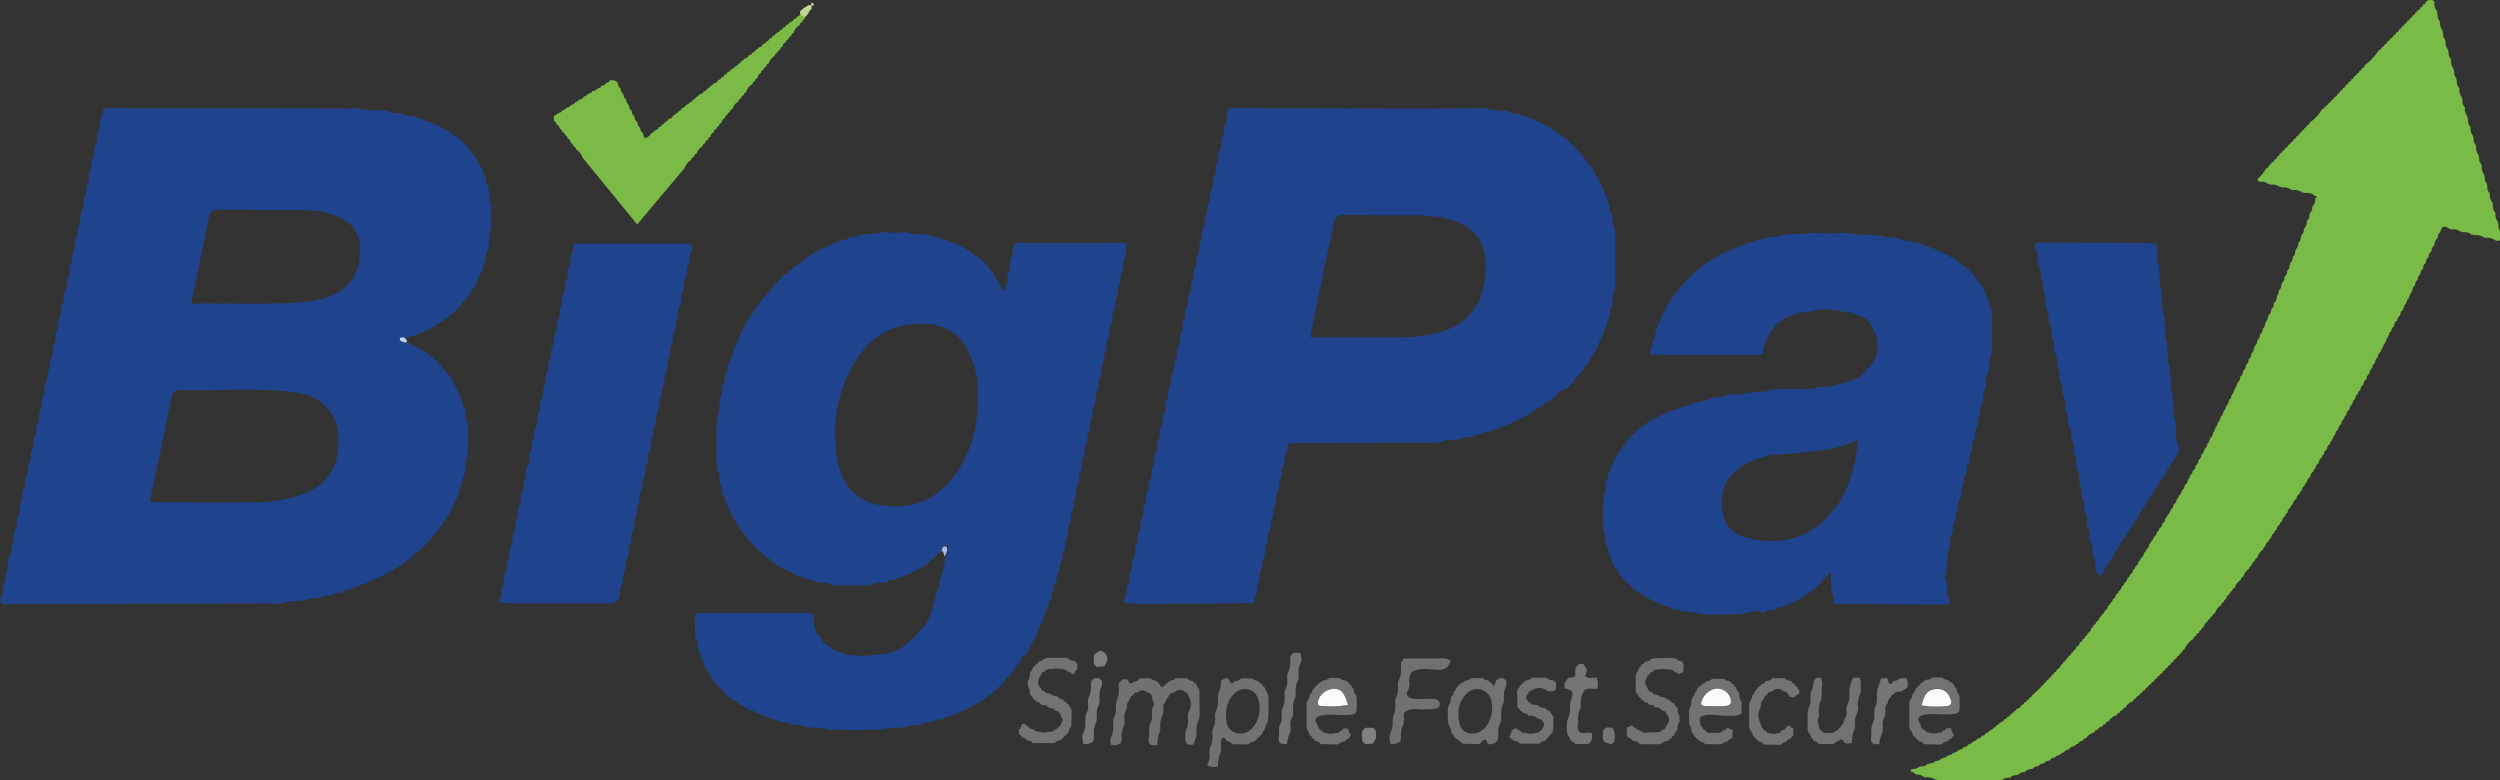 <svg xmlns="http://www.w3.org/2000/svg" viewBox="0 0 506.86 158.18"><rect x="0" y="0" width="506.86" height="158.18" fill="#333333" stroke="none"/><defs><style>.cls-1{fill:#1f448d;}.cls-2{fill:#7aba47;}.cls-3{fill:#7bba47;}.cls-4{fill:#717174;}.cls-5{fill:#727275;}.cls-6{fill:#737376;}.cls-7{fill:#757477;}.cls-8{fill:#747477;}.cls-9{fill:#757578;}.cls-10{fill:#78787b;}.cls-11{fill:#818082;}.cls-12{fill:#777577;}.cls-13{fill:#7d7d80;}.cls-14{fill:#bed895;}.cls-15{fill:#b7d8ef;}.cls-16{fill:#adbada;}.cls-17{fill:#fafbfc;}.cls-18{fill:#cee1ac;}</style></defs><g id="Layer_2" data-name="Layer 2"><g id="Layer_1-2" data-name="Layer 1"><path class="cls-1" d="M18,35.32l.12-.13L18.07,35a2.41,2.41,0,0,0,.44-1.94.39.39,0,0,0,.08-.49,3.22,3.22,0,0,0,.5-2.32.33.33,0,0,0,.07-.44,3.32,3.32,0,0,0,.51-2.37.26.26,0,0,0,.06-.4,3.47,3.47,0,0,0,.52-2.41l.13-.14-.07-.19a2.59,2.59,0,0,0,.47-1.91c.88-.77,2-.44,2.94-.44q23.87,0,47.74.05a6,6,0,0,0,.82-.12,12.71,12.71,0,0,0,4.63.44,2.48,2.48,0,0,0,1.5.13,3.65,3.65,0,0,0,2.44.45l.53.08a3.34,3.34,0,0,0,2.28.53l.14.13.19-.05a1.45,1.45,0,0,0,1.35.44.3.3,0,0,0,.41.11,1.34,1.34,0,0,0,1.27.46.22.22,0,0,0,.34.11,1.51,1.51,0,0,0,1.32.56l0,0a1.22,1.22,0,0,0,1.15.58l0,0a.53.53,0,0,0,.62.41.28.28,0,0,0,.37.17.8.8,0,0,0,.75.49h0a1.28,1.28,0,0,0,1,.73l0-.06a.72.72,0,0,0,.64.57l0-.05a.72.72,0,0,0,.62.59l0-.05a.71.71,0,0,0,.58.63l0-.05a.76.76,0,0,0,.58.65l-.06-.06a1.27,1.27,0,0,0,.75,1l0,0a.63.63,0,0,0,.49.62l0,0a1,1,0,0,0,.54.81c0,.16,0,.26.16.3a.58.58,0,0,0,.43.64l0-.05a1.31,1.31,0,0,0,.6,1.16l0-.05a2.34,2.34,0,0,0,.64,1.66h0a2.4,2.4,0,0,0,.51,1.84.26.26,0,0,0,.07.4,8.69,8.69,0,0,0,.49,3.61,14.58,14.58,0,0,0,0,4.12,10.66,10.66,0,0,0-.47,4,.44.44,0,0,0-.08.52,3.51,3.51,0,0,0-.53,2.3l-.14.13.06.18a1.49,1.49,0,0,0-.46,1.36.21.21,0,0,0-.1.34,1.51,1.51,0,0,0-.55,1.33l0,0a1.23,1.23,0,0,0-.56,1.15h0a1.27,1.27,0,0,0-.61,1.12l0,0a1.29,1.29,0,0,0-.69,1.08l.06-.05a.68.68,0,0,0-.49.69l0,0a.62.62,0,0,0-.49.62l0,0a2.94,2.94,0,0,0-1.28,1.54l0,0a.69.69,0,0,0-.57.62l0,0a.7.7,0,0,0-.62.58l0,0a2.87,2.87,0,0,0-1.54,1.26l-.06,0a.58.58,0,0,0-.6.49v0a2.81,2.81,0,0,0-1.71,1.1h0a1.16,1.16,0,0,0-1.1.61h0a1.14,1.14,0,0,0-1.15.54h0a2,2,0,0,0-1.61.63l0,0a2,2,0,0,0-1.64.54h0a.57.57,0,0,0-.51,0c-.35-.06-.82-.1-.93.21s.32.53.62.66a3.68,3.68,0,0,0,.75.13l.62.11h0a1.22,1.22,0,0,0,1.12.52l0,0a1.23,1.23,0,0,0,1.07.56h0a1.23,1.23,0,0,0,1.06.65l0,0a.65.65,0,0,0,.65.5h0a.55.55,0,0,0,.56.47l.08.06a1.25,1.25,0,0,0,.92.76l-.06,0a.77.77,0,0,0,.61.61l-.05-.06a3.21,3.21,0,0,0,1.31,1.53l0,0a.63.63,0,0,0,.49.62l0,0a.7.7,0,0,0,.5.69l-.06-.06A1.34,1.34,0,0,0,92,77.46l0,0a1.32,1.32,0,0,0,.62,1.1h0a1.25,1.25,0,0,0,.54,1.15v0a1.43,1.43,0,0,0,.52,1.28.29.29,0,0,0,.11.4,1.41,1.41,0,0,0,.45,1.31.24.24,0,0,0,.08.37,3.89,3.89,0,0,0,.48,2.45A2.28,2.28,0,0,0,94.94,87a16.5,16.5,0,0,0,0,3.91,2.5,2.5,0,0,0-.1,1.53,5.57,5.57,0,0,0-.46,3,.4.4,0,0,0-.07.49,3.49,3.49,0,0,0-.58,2.31v0a2.11,2.11,0,0,0-.56,1.71v0A1.17,1.17,0,0,0,92.7,101a.26.26,0,0,0-.13.37,1.49,1.49,0,0,0-.58,1.28l0,0a1.23,1.23,0,0,0-.59,1.15l0,0a.57.57,0,0,0-.42.64.22.22,0,0,0-.15.32.87.87,0,0,0-.5.8h0a1.26,1.26,0,0,0-.69,1l0,0a.68.68,0,0,0-.51.67l0,0a.59.59,0,0,0-.49.61l0,0a2.8,2.8,0,0,0-1.27,1.54l0,0a.69.69,0,0,0-.57.63l0,0a.68.68,0,0,0-.59.6l0,0a.67.67,0,0,0-.6.58l0,0a.68.68,0,0,0-.62.57l0,0a2.78,2.78,0,0,0-1.54,1.28l0,0a.58.58,0,0,0-.59.49h0a.64.64,0,0,0-.64.51l0,0a1.16,1.16,0,0,0-1,.67l0,0a.61.61,0,0,0-.64.47l0,0a1.17,1.17,0,0,0-1.05.64l0,0A.6.6,0,0,0,79,116l0,0a1.21,1.21,0,0,0-1.1.63h0a1.18,1.18,0,0,0-1.13.58h0a1.2,1.2,0,0,0-1.16.55l0,0a2,2,0,0,0-1.59.67l0,0a1.09,1.09,0,0,0-1.15.48h0a1.94,1.94,0,0,0-1.67.61h0a2.17,2.17,0,0,0-1.79.55l-.24,0-.19.15a1.88,1.88,0,0,0-1.69.48h0a3.45,3.45,0,0,0-2.38.53l-.22-.06-.18.13a4.87,4.87,0,0,0-2.88.52l-.26-.07-.24.13a9.4,9.4,0,0,0-4,.48l-1,.08a7.52,7.52,0,0,0-.83-.09q-26.39.06-52.77.1c-.87,0-1.89.42-2.55-.59a.33.33,0,0,0,.07-.45,3.31,3.31,0,0,0,.51-2.35.29.29,0,0,0,.07-.42,3.41,3.41,0,0,0,.51-2.39.22.22,0,0,0,.06-.36,2.27,2.27,0,0,0,.44-1.88l.13-.87a2.35,2.35,0,0,0,.44-1.93.41.41,0,0,0,.08-.5,3.2,3.2,0,0,0,.5-2.31.33.33,0,0,0,.07-.45,3.29,3.29,0,0,0,.51-2.36.26.26,0,0,0,.07-.4A3.46,3.46,0,0,0,4,102.65l.13-.15L4,102.32a3.72,3.72,0,0,0,.52-2.48l.12-.12-.07-.17A2.36,2.36,0,0,0,5,97.61a.37.37,0,0,0,.08-.48,3.3,3.3,0,0,0,.5-2.33.33.33,0,0,0,.07-.44A3.36,3.36,0,0,0,6.2,92a.26.26,0,0,0,.07-.39,3.49,3.49,0,0,0,.51-2.42L6.91,89l-.07-.19A2.34,2.34,0,0,0,7.27,87a.44.44,0,0,0,.08-.52,3.13,3.13,0,0,0,.5-2.29.37.37,0,0,0,.08-.47,3.31,3.31,0,0,0,.5-2.33.32.32,0,0,0,.07-.44A3.37,3.37,0,0,0,9,78.53a.24.24,0,0,0,.06-.38,3.48,3.48,0,0,0,.52-2.43l.13-.14-.07-.18a2.39,2.39,0,0,0,.44-1.92.41.41,0,0,0,.07-.5,3.23,3.23,0,0,0,.5-2.3.35.35,0,0,0,.07-.47,3.28,3.28,0,0,0,.51-2.34.31.31,0,0,0,.07-.43,3.38,3.38,0,0,0,.51-2.38.23.23,0,0,0,.06-.37,3.49,3.49,0,0,0,.52-2.44l.12-.13L12.45,62A2.42,2.42,0,0,0,12.9,60a.42.42,0,0,0,.07-.51,3.22,3.22,0,0,0,.5-2.3.34.34,0,0,0,.07-.46,3.29,3.29,0,0,0,.51-2.35.28.28,0,0,0,.07-.41,3.43,3.43,0,0,0,.51-2.4.22.22,0,0,0,.06-.36,3.57,3.57,0,0,0,.52-2.45l.13-.13-.08-.16a2.4,2.4,0,0,0,.44-1.94.4.4,0,0,0,.08-.49,3.27,3.27,0,0,0,.5-2.32.33.33,0,0,0,.07-.45,3.31,3.31,0,0,0,.51-2.35.28.28,0,0,0,.07-.41,3.45,3.45,0,0,0,.51-2.4.2.2,0,0,0,.06-.34A3.71,3.71,0,0,0,18,35.32Zm12.35,66.31a10.34,10.34,0,0,0,1.4.21c6.44,0,12.88.08,19.32,0a28.76,28.76,0,0,0,11.22-2c4.77-2.08,6.94-6.44,6.19-12.49-.5-4.09-3.78-7.18-8.65-7.81-7.81-1-15.66-.25-23.49-.47-1.1,0-1.38.55-1.58,1.5C33.37,87.51,31.89,94.42,30.37,101.63Zm8.4-40.06c7.58-.15,14.76.24,21.93-.25a23.14,23.14,0,0,0,5-.82c4.89-1.44,7.37-4.83,7.33-10a6.61,6.61,0,0,0-3.9-6.29,15.59,15.59,0,0,0-6.76-1.58c-6-.1-12,0-17.93-.14a1.76,1.76,0,0,0-2.09,1.64C41.19,49.83,40,55.48,38.77,61.57Z"/><path class="cls-1" d="M291.81,89.7l-.25-.07-.24.12-28.46.1a6.33,6.33,0,0,0-1.38.11c-.43.11-.42.54-.43.91a.3.3,0,0,0-.08.43,3.41,3.41,0,0,0-.51,2.37.23.23,0,0,0-.07.37,3.59,3.59,0,0,0-.52,2.43v0a3.15,3.15,0,0,0-.51,2.27.35.35,0,0,0-.07.47,3.28,3.28,0,0,0-.51,2.34.26.26,0,0,0-.07.4,3.47,3.47,0,0,0-.52,2.41l-.13.14.07.18a2.3,2.3,0,0,0-.43,1.91.4.4,0,0,0-.08.5,3.15,3.15,0,0,0-.51,2.31.31.31,0,0,0-.08.43,3.43,3.43,0,0,0-.51,2.38.22.22,0,0,0-.06.36,3.59,3.59,0,0,0-.53,2.43h0a3.13,3.13,0,0,0-.5,2.26.35.35,0,0,0-.08.47,3.28,3.28,0,0,0-.51,2.34.26.26,0,0,0-.07.4c-.5.52-.43,1.2-.56,1.83l0,0c-4.58,0-9.16.11-13.73.08-4.21,0-8.41.2-12.61-.14l.07.06a1,1,0,0,0-.08-.51l.13-.13-.07-.17a2.4,2.4,0,0,0,.44-1.94.41.41,0,0,0,.07-.5,3.19,3.19,0,0,0,.51-2.31.34.34,0,0,0,.07-.45,3.32,3.32,0,0,0,.51-2.36.25.25,0,0,0,.07-.39,3.44,3.44,0,0,0,.51-2.42l.13-.14-.07-.18a2.37,2.37,0,0,0,.44-1.91.41.41,0,0,0,.08-.5,3.23,3.23,0,0,0,.5-2.31.33.33,0,0,0,.07-.45,3.28,3.28,0,0,0,.51-2.36.26.26,0,0,0,.07-.4,3.45,3.45,0,0,0,.51-2.4l.13-.15-.06-.18a2.37,2.37,0,0,0,.43-1.91.42.42,0,0,0,.08-.51,3.22,3.22,0,0,0,.5-2.3.33.33,0,0,0,.08-.45,3.31,3.31,0,0,0,.5-2.35.29.29,0,0,0,.07-.42,3.37,3.37,0,0,0,.52-2.39.21.21,0,0,0,.06-.35,2.33,2.33,0,0,0,.44-1.89.45.45,0,0,0,.07-.52,3.13,3.13,0,0,0,.5-2.29.37.37,0,0,0,.08-.47,3.2,3.2,0,0,0,.5-2.33.31.31,0,0,0,.07-.43,3.34,3.34,0,0,0,.52-2.38.22.22,0,0,0,.06-.36,2.26,2.26,0,0,0,.43-1.88c.05-.29.09-.58.14-.87A2.4,2.4,0,0,0,238,74a.36.36,0,0,0,.07-.47,3.2,3.2,0,0,0,.5-2.33.32.32,0,0,0,.08-.44,3.37,3.37,0,0,0,.51-2.37.23.23,0,0,0,.06-.37,3.49,3.49,0,0,0,.52-2.44l.13-.13-.08-.17a2.36,2.36,0,0,0,.45-1.94.37.37,0,0,0,.07-.48,3.18,3.18,0,0,0,.5-2.32.33.33,0,0,0,.08-.45,3.28,3.28,0,0,0,.51-2.36.25.25,0,0,0,.07-.39A3.49,3.49,0,0,0,242,55l.13-.13-.07-.17a2.44,2.44,0,0,0,.44-1.94.41.41,0,0,0,.07-.5,3.18,3.18,0,0,0,.51-2.3.33.33,0,0,0,.07-.45,3.29,3.29,0,0,0,.51-2.36.26.26,0,0,0,.07-.4,3.41,3.41,0,0,0,.51-2.41l.13-.15-.07-.18a2.34,2.34,0,0,0,.44-1.91.41.41,0,0,0,.08-.5,3.17,3.17,0,0,0,.5-2.3.33.33,0,0,0,.07-.46,3.25,3.25,0,0,0,.51-2.35.27.27,0,0,0,.07-.4,3.49,3.49,0,0,0,.52-2.41l.12-.15-.06-.18a2.37,2.37,0,0,0,.43-1.91.41.41,0,0,0,.08-.51,3.19,3.19,0,0,0,.5-2.29.35.35,0,0,0,.08-.46,3.31,3.31,0,0,0,.5-2.35.29.29,0,0,0,.07-.42,3.36,3.36,0,0,0,.52-2.39l.12-.14-.07-.17.62-.77c11.82,0,23.64.06,35.47.06,5.49,0,11,0,16.46-.05a7.77,7.77,0,0,0,3.51.46l.89.12a2.49,2.49,0,0,0,1.92.48.24.24,0,0,0,.37.08,1.38,1.38,0,0,0,1.32.45l.23.15h.27l0,0a1.18,1.18,0,0,0,1.19.48h0a1.19,1.19,0,0,0,1.1.51c.06.15.16.19.32.12a.79.79,0,0,0,.8.44l.11.15.18,0a.87.87,0,0,0,.82.49h0a1.25,1.25,0,0,0,1.06.66l0,0a.62.62,0,0,0,.65.48l0,0a1.24,1.24,0,0,0,1,.72l0,0a.67.67,0,0,0,.62.51l0,0a.7.7,0,0,0,.63.56v0a.61.61,0,0,0,.59.56h0a.68.68,0,0,0,.58.57v0a.66.66,0,0,0,.56.6l0,0a.69.69,0,0,0,.57.62l0,0a.72.72,0,0,0,.56.65l-.05-.05a1.33,1.33,0,0,0,.74,1,.63.63,0,0,0,.5.63h0a.68.68,0,0,0,.5.68l-.06-.06a1.29,1.29,0,0,0,.68,1.08v0a1.23,1.23,0,0,0,.61,1.08v0a1.19,1.19,0,0,0,.56,1.09v0a1.24,1.24,0,0,0,.52,1.14h0a1.26,1.26,0,0,0,.5,1.21l0,0,.15.51a1.3,1.3,0,0,0,.46,1.26.31.31,0,0,0,.1.43,2.16,2.16,0,0,0,.48,1.76.4.4,0,0,0,.08.49,3.55,3.55,0,0,0,.46,2.38c0,.33.06.66.1,1v10.1l0,.55a.33.33,0,0,0-.05.46,5.21,5.21,0,0,0-.49,2.91.33.33,0,0,0-.07.45,3.64,3.64,0,0,0-.58,2.34l0,0a2,2,0,0,0-.53,1.72h0a2.13,2.13,0,0,0-.61,1.67l0,0a1.19,1.19,0,0,0-.51,1.16v0a1.17,1.17,0,0,0-.52,1.1.41.41,0,0,0-.2.47l0,0a.63.63,0,0,0-.42.7l0,.06a1.2,1.2,0,0,0-.59,1.06,1.23,1.23,0,0,0-.64,1.07h0a.59.59,0,0,0-.47.64l0,0a1.2,1.2,0,0,0-.68,1l0,0a.66.66,0,0,0-.52.65h0a.58.58,0,0,0-.5.6l0,0a2.74,2.74,0,0,0-1.29,1.51l0,0a.72.72,0,0,0-.59.61l0,0a.68.68,0,0,0-.6.6l0,0A.69.69,0,0,0,317,79l0,0a2.86,2.86,0,0,0-1.52,1.28l0,0a.57.57,0,0,0-.59.51h0a.64.64,0,0,0-.64.51l0,0a2.67,2.67,0,0,0-1.66,1.18h0a2.64,2.64,0,0,0-1.71,1.1h0a1.13,1.13,0,0,0-1.07.62h0a1.12,1.12,0,0,0-1.08.58l0,0a1.11,1.11,0,0,0-1.05.54l-.06,0a1.11,1.11,0,0,0-1.1.51l0,0a1.11,1.11,0,0,0-1.14.51h0a2,2,0,0,0-1.61.61l0,0a1.38,1.38,0,0,0-1.33.47.21.21,0,0,0-.34.1,2,2,0,0,0-1.67.52h0a2.31,2.31,0,0,0-1.86.5l-.2-.06-.16.13a3.5,3.5,0,0,0-2.36.51.32.32,0,0,0-.45.07A6.86,6.86,0,0,0,291.81,89.7ZM265.62,68.4c6.11,0,12,0,17.87,0a36,36,0,0,0,6.13-.52c7.35-1.23,11.16-5.45,11.6-12.88.35-5.79-2.15-9.25-7.75-10.6a20.71,20.71,0,0,0-4.71-.71c-5.42,0-10.84,0-16.26-.13-1.44,0-1.89.55-2.13,1.88-.54,3-1.28,6-1.91,9C267.51,59,266.6,63.59,265.62,68.4Z"/><path class="cls-1" d="M171.22,148.11a5.66,5.66,0,0,0-2.59-.08,12.66,12.66,0,0,0-4.7-.49l-.22-.13-.23.07a5.13,5.13,0,0,0-2.93-.52l-.14-.13-.18.07a2.41,2.41,0,0,0-1.92-.49l-.14-.13-.19.05a1.38,1.38,0,0,0-1.34-.44l-.18-.14-.23,0a1.33,1.33,0,0,0-1.28-.47l-.13-.14-.18,0a1.5,1.5,0,0,0-1.34-.54h0a1.11,1.11,0,0,0-1.13-.53h0a1.15,1.15,0,0,0-1.11-.55h0a1.2,1.2,0,0,0-1.1-.59h0a3,3,0,0,0-1.69-1.13l0,0a.61.61,0,0,0-.61-.51l0,0a9.66,9.66,0,0,0-2.23-2.19l0,0a.55.55,0,0,0-.49-.58h0a.68.68,0,0,0-.52-.65l.05.05a1.23,1.23,0,0,0-.68-1.05v0a.66.66,0,0,0-.45-.69l.05,0a1.31,1.31,0,0,0-.62-1.14l0,0a2.25,2.25,0,0,0-.69-1.64h0a2.17,2.17,0,0,0-.55-1.7v0a3.87,3.87,0,0,0-.53-2.42l-.1-1c0-.55.06-1.11,0-1.66-.15-2.63.21-2.34,2.19-2.34h19.73a4.6,4.6,0,0,1,2.17.32.94.94,0,0,0,.07.89,4.7,4.7,0,0,0,1.54,4.05l0,0a1.55,1.55,0,0,0,1.16,1.19l0-.05a.67.67,0,0,0,.68.5l0,0a.5.5,0,0,0,.6.43.28.28,0,0,0,.38.17,1.3,1.3,0,0,0,1.3.5h0a2.59,2.59,0,0,0,2.23.49,10.1,10.1,0,0,0,4,0c3.08,0,5.82-.81,7.89-3.26h0a.67.67,0,0,0,.6-.57l0,0a.68.68,0,0,0,.61-.58l0,0c2.63-2.21,3.11-5.42,3.9-8.48v0a1.92,1.92,0,0,0,.5-1.72.33.33,0,0,0,.07-.45,17.9,17.9,0,0,0,1.16-5.11,4.13,4.13,0,0,0,.44-.93c.07-.38.33-1-.24-1.09s-.69.44-.81.87l-3.45,3.28h0a13.81,13.81,0,0,0-3.26,1.74l-.06,0a1.12,1.12,0,0,0-1.14.5h0a1.9,1.9,0,0,0-1.67.58h0a2.43,2.43,0,0,0-1.9.53l-.17-.07-.14.13a5.52,5.52,0,0,0-2.94.51l-.23-.07-.2.12-6.71,0h0a6.84,6.84,0,0,0-3.37-.57h0a3.23,3.23,0,0,0-2.23-.6h0a2,2,0,0,0-1.68-.6h0a27.61,27.61,0,0,0-4.46-2.29l0,0a.64.64,0,0,0-.66-.48h0a2.7,2.7,0,0,0-1.63-1.21l0,0a.68.68,0,0,0-.63-.56h0a2,2,0,0,0-1.13-1.07.66.66,0,0,0-.58-.57h0a.6.6,0,0,0-.56-.58h0a.67.67,0,0,0-.56-.63l0,0a.69.69,0,0,0-.54-.65l0,0a1.24,1.24,0,0,0-.73-1l0,0a.63.63,0,0,0-.49-.64l0,0a1.21,1.21,0,0,0-.64-1l0,0a.63.63,0,0,0-.45-.68l0,0a1.24,1.24,0,0,0-.62-1.13l0,0a1.27,1.27,0,0,0-.57-1.17l0,0a2.16,2.16,0,0,0-.67-1.64h0a1.54,1.54,0,0,0-.49-1.37l.06-.18-.14-.12a2.35,2.35,0,0,0-.5-1.84.28.28,0,0,0-.08-.41,3.8,3.8,0,0,0-.47-2.49,2.16,2.16,0,0,0-.12-1.44V86.39a2.46,2.46,0,0,0,.1-1.54,7.28,7.28,0,0,0,.49-3.51.35.35,0,0,0,.06-.47,3.32,3.32,0,0,0,.48-2.34.32.32,0,0,0,.08-.45,2.16,2.16,0,0,0,.48-1.79.36.36,0,0,0,.09-.45,2.22,2.22,0,0,0,.53-1.8v0a2.05,2.05,0,0,0,.57-1.7h0a2.1,2.1,0,0,0,.61-1.68l0,0a1.21,1.21,0,0,0,.5-1.19v0a2.17,2.17,0,0,0,.69-1.61l0,.06a1.35,1.35,0,0,0,.58-1.19l0,0a1.32,1.32,0,0,0,.62-1.15l-.05.07a.65.65,0,0,0,.43-.7l0,0a1.22,1.22,0,0,0,.61-1h0a1.31,1.31,0,0,0,.69-1.07l-.06.06a.67.67,0,0,0,.49-.68h0a1.28,1.28,0,0,0,.72-1l-.06.06a.71.71,0,0,0,.53-.67l0,0A.68.68,0,0,0,155,60h0a.56.56,0,0,0,.5-.58l0,0a2.91,2.91,0,0,0,1.31-1.52l-.05,0a.71.71,0,0,0,.59-.63l-.05.05a.73.73,0,0,0,.6-.62l0,.05a.72.72,0,0,0,.63-.58l0,0a.73.73,0,0,0,.61-.61l0,.06a1.25,1.25,0,0,0,.92-.76l.07-.06a.53.53,0,0,0,.54-.48l0,0a.62.62,0,0,0,.59-.51v0a.69.69,0,0,0,.65-.53l0,0a1.26,1.26,0,0,0,1-.7l.06,0a.61.61,0,0,0,.62-.47l0,0a1.23,1.23,0,0,0,1-.63l.06,0a.6.6,0,0,0,.66-.45l0,0a1.24,1.24,0,0,0,1.12-.62h0a1.23,1.23,0,0,0,1.14-.57h0a1.37,1.37,0,0,0,1.26-.55.3.3,0,0,0,.4-.13,1.22,1.22,0,0,0,1.17-.47.46.46,0,0,0,.52-.12,1.3,1.3,0,0,0,1.22-.42.36.36,0,0,0,.46-.1,2.32,2.32,0,0,0,1.82-.45l1-.13a8.17,8.17,0,0,0,3.5-.44,17.39,17.39,0,0,0,4.67,0,8,8,0,0,0,3.59.44l1,.12a2.3,2.3,0,0,0,1.84.45.38.38,0,0,0,.47.1,1.28,1.28,0,0,0,1.21.42.44.44,0,0,0,.51.12,1.23,1.23,0,0,0,1.18.48.24.24,0,0,0,.35.13.74.74,0,0,0,.77.41.26.26,0,0,0,.37.14.76.76,0,0,0,.76.45l.07,0a1.21,1.21,0,0,0,1,.62h0a.6.6,0,0,0,.61.47l.06,0a1.3,1.3,0,0,0,1,.73l0-.06a.72.72,0,0,0,.64.57l0,0a.72.72,0,0,0,.61.6l0-.05a.72.72,0,0,0,.59.63l-.05-.05a.72.72,0,0,0,.57.65l-.06-.06a1.26,1.26,0,0,0,.74,1v0a.66.66,0,0,0,.49.66l-.05,0a1.3,1.3,0,0,0,.65,1.1h0a1.32,1.32,0,0,0,.58,1.12h0c0,.31-.07.77.41.73.24,0,.31-.4.24-.69l0,0a3,3,0,0,0,.49-2.32.26.26,0,0,0,.06-.4,3.33,3.33,0,0,0,.48-2.4.33.33,0,0,0,.07-.46,3.26,3.26,0,0,0,.48-2.34c.42-1.37,1.56-1.08,2.56-1.08h18.78l1.68,0c0,.74,0,1.48,0,2.22a.27.27,0,0,0-.07.41,3.43,3.43,0,0,0-.5,2.4.24.24,0,0,0-.07.38,3.46,3.46,0,0,0-.51,2.43l-.13.14.07.18a2.33,2.33,0,0,0-.43,1.91.42.42,0,0,0-.08.51,3.17,3.17,0,0,0-.5,2.3.36.36,0,0,0-.08.47,3.36,3.36,0,0,0-.5,2.33.32.32,0,0,0-.07.44,3.35,3.35,0,0,0-.5,2.37.25.25,0,0,0-.07.39,3.5,3.5,0,0,0-.51,2.42.22.22,0,0,0-.06.36,2.21,2.21,0,0,0-.43,1.87.45.45,0,0,0-.08.53,3.23,3.23,0,0,0-.5,2.28.41.41,0,0,0-.07.5,3.15,3.15,0,0,0-.5,2.31.33.33,0,0,0-.08.45,3.32,3.32,0,0,0-.5,2.36.27.27,0,0,0-.07.41,3.38,3.38,0,0,0-.51,2.4.22.22,0,0,0-.06.36,2.26,2.26,0,0,0-.44,1.87c0,.3-.09.59-.13.89a2.36,2.36,0,0,0-.44,1.92.43.43,0,0,0-.08.5,3.18,3.18,0,0,0-.5,2.3.37.37,0,0,0-.07.47,3.28,3.28,0,0,0-.5,2.34.3.3,0,0,0-.07.43,3.34,3.34,0,0,0-.51,2.38.24.24,0,0,0-.07.38,3.52,3.52,0,0,0-.5,2.43c-.15.09-.18.2-.07.34a2.29,2.29,0,0,0-.43,1.89.44.44,0,0,0-.08.52,3.19,3.19,0,0,0-.49,2.29.4.4,0,0,0-.08.49,3.17,3.17,0,0,0-.5,2.32.31.31,0,0,0-.08.44,3.41,3.41,0,0,0-.51,2.37c-.15.09-.18.2-.07.34a2.32,2.32,0,0,0-.47,1.9.25.25,0,0,0-.09.38,2.38,2.38,0,0,0-.49,1.87.21.21,0,0,0-.08.34,2.38,2.38,0,0,0-.52,1.89v0a2,2,0,0,0-.53,1.72l-.14.13.06.18a1.5,1.5,0,0,0-.46,1.37.22.22,0,0,0-.1.35,1.47,1.47,0,0,0-.48,1.34l-.14.12.05.18a1.51,1.51,0,0,0-.51,1.37v0a1.16,1.16,0,0,0-.47,1.14.3.3,0,0,0-.13.41,1.38,1.38,0,0,0-.53,1.27v0a1.19,1.19,0,0,0-.52,1.15v0a1.17,1.17,0,0,0-.53,1.11l0,0a1.22,1.22,0,0,0-.54,1.08l0,0a1.19,1.19,0,0,0-.57,1.08h0a1.25,1.25,0,0,0-.61,1.09l0,0A1.24,1.24,0,0,0,207,134l0-.06a.66.66,0,0,0-.48.68h0a1.24,1.24,0,0,0-.7,1l0,0a.68.68,0,0,0-.51.67l0,0a.6.6,0,0,0-.5.61l0,0a2.72,2.72,0,0,0-1.28,1.53l0,0a.71.71,0,0,0-.59.61l0,0a.69.69,0,0,0-.6.6l0,0A2.78,2.78,0,0,0,201,140.8l-.06,0a.58.58,0,0,0-.59.49h0a.64.64,0,0,0-.66.49l0,0a1.2,1.2,0,0,0-1,.68h0a2.75,2.75,0,0,0-1.76,1h0a1.26,1.26,0,0,0-1.14.57l.12.08-.11-.1a2.08,2.08,0,0,0-1.58.69l0,0a1.1,1.1,0,0,0-1.16.47h0a2.46,2.46,0,0,0-1.8.59l-.22,0-.18.14a1.93,1.93,0,0,0-1.68.5h0a3.28,3.28,0,0,0-2.34.54l-.24-.06-.2.13a5,5,0,0,0-2.92.49l-.24-.07-.21.12a15.63,15.63,0,0,0-5.27.51,5.53,5.53,0,0,0-2.59.06A16.07,16.07,0,0,0,171.22,148.11Zm27-67.81a18,18,0,0,0-2.09-9.44,9.53,9.53,0,0,0-8.39-5.21c-6-.28-10.73,2-14,7.06a28.25,28.25,0,0,0-4.09,19.87c.76,5.53,3.81,9,8.58,9.81,5.84,1,11-.56,14.77-5.32S198.31,86.86,198.26,80.3Z"/><path class="cls-1" d="M367.27,47.16a37.42,37.42,0,0,0,6.94,0,20.83,20.83,0,0,0,5.79.45,2.12,2.12,0,0,0,1.45.11,3.61,3.61,0,0,0,2.47.43l1,.13a2.26,2.26,0,0,0,1.84.43l.55.09a2.09,2.09,0,0,0,1.7.48.37.37,0,0,0,.47.1,1.23,1.23,0,0,0,1.22.45l.21.14.26,0a1.3,1.3,0,0,0,1.21.48l.14.15.21,0a.73.73,0,0,0,.78.39.45.45,0,0,0,.49.17v0a.51.51,0,0,0,.63.4.44.44,0,0,0,.49.2l0,0a.6.6,0,0,0,.66.44l.07,0a1.16,1.16,0,0,0,1,.62h0a.59.59,0,0,0,.61.47l.06,0a1.16,1.16,0,0,0,.94.71l0,0a.71.71,0,0,0,.65.57l0,0a.71.71,0,0,0,.61.59l0,0a.73.73,0,0,0,.58.64l-.06-.06a3.2,3.2,0,0,0,1.24,1.63h0a.94.94,0,0,0,.52.82c-.07.15,0,.25.14.3a.79.79,0,0,0,.42.78.23.23,0,0,0,.13.34,1.2,1.2,0,0,0,.48,1.15v0a2.67,2.67,0,0,0,.53,1.91l-.07.18.13.14.07.57,0,7.28-.09.93a5.28,5.28,0,0,0-.47,3l-.07.54v0a4.6,4.6,0,0,0-.53,2.84.25.25,0,0,0-.06.39,3.49,3.49,0,0,0-.49,2.42.26.26,0,0,0-.07.4,3.58,3.58,0,0,0-.51,2.41q-.22.14-.06.36a2.31,2.31,0,0,0-.46,1.88l-.09.53v0a1.92,1.92,0,0,0-.45,1.73l-.09.55h0a3.15,3.15,0,0,0-.54,2.27.34.34,0,0,0-.11.45,2.15,2.15,0,0,0-.43,1.79.25.25,0,0,0-.08.39,2.29,2.29,0,0,0-.47,1.85.32.32,0,0,0-.08.44,2.13,2.13,0,0,0-.46,1.8.37.37,0,0,0-.09.48,2.06,2.06,0,0,0-.46,1.78l-.1.54v0a3,3,0,0,0-.54,2.28.21.21,0,0,0-.06.35,2.27,2.27,0,0,0-.48,1.89.27.27,0,0,0-.08.4,2.2,2.2,0,0,0-.45,1.85l-.08.54v0a3,3,0,0,0-.48,2.29l-.07.56-.12.15.07.18a4.8,4.8,0,0,0-.45,3,2.42,2.42,0,0,0-.12,1.59l0,0a2.64,2.64,0,0,0,0,2.46c0,.33.05.65.08,1a2.76,2.76,0,0,0,.51,2.27v0c.11,1.08-.56,1.17-1.4,1.16l-22.12-.13.06.05a8.41,8.41,0,0,0-.6-2.92,1.06,1.06,0,0,0-.05-1l0-1.68c.08-.33.2-.71-.28-.76-.1,0-.26.39-.39.6h0a.69.69,0,0,0-.54.66l0,0a.67.67,0,0,0-.57.61h0a.62.62,0,0,0-.57.57v0a.67.67,0,0,0-.6.57l0,0a.69.69,0,0,0-.63.55l0,0a1.28,1.28,0,0,0-1,.72.6.6,0,0,0-.64.49v0a1.24,1.24,0,0,0-1.07.62,1.29,1.29,0,0,0-1.1.59,1.19,1.19,0,0,0-1.12.52l-.05,0a1.11,1.11,0,0,0-1.15.48h0a2.32,2.32,0,0,0-1.75.56.32.32,0,0,0-.43.11,2.29,2.29,0,0,0-1.87.47l-.21-.07L357,124a7.61,7.61,0,0,0-3.53.5,1.05,1.05,0,0,0-1,.08h-6.73l-.56,0-.23-.12-.24.08a7.2,7.2,0,0,0-3.46-.52l-.16-.14-.2.07a2.35,2.35,0,0,0-1.88-.48l-.15-.14-.19,0a1.42,1.42,0,0,0-1.34-.46.34.34,0,0,0-.46-.15h0a1.17,1.17,0,0,0-1.17-.5h0a1.16,1.16,0,0,0-1.13-.55h0a1.16,1.16,0,0,0-1.1-.6v0a.56.56,0,0,0-.64-.46l-.07,0a1.15,1.15,0,0,0-1-.64v0a.6.6,0,0,0-.61-.5l0,0a10.76,10.76,0,0,0-2.23-2.19l0,0a.63.63,0,0,0-.5-.61l0,0a.7.7,0,0,0-.49-.69l0,0a1.24,1.24,0,0,0-.65-1l0,0a1.26,1.26,0,0,0-.58-1.16l0,0a2.3,2.3,0,0,0-.64-1.65h0a2.35,2.35,0,0,0-.53-1.78.36.36,0,0,0-.08-.46,4.06,4.06,0,0,0-.46-2.51,3.8,3.8,0,0,0-.11-2,8.43,8.43,0,0,0,0-2.79,4,4,0,0,0,.12-2,4,4,0,0,0,.46-2.5.34.34,0,0,0,.08-.45,2.2,2.2,0,0,0,.54-1.79h0a1.19,1.19,0,0,0,.48-1.13.3.3,0,0,0,.13-.4,1.46,1.46,0,0,0,.6-1.24l0,0a1.35,1.35,0,0,0,.64-1.15l0,0a.63.63,0,0,0,.45-.67h0a1.21,1.21,0,0,0,.68-1l0,0a.7.7,0,0,0,.53-.67l0,0a.66.66,0,0,0,.53-.61h0a.56.56,0,0,0,.51-.56l0-.05a.57.57,0,0,0,.51-.51l0,0a.59.59,0,0,0,.57-.52h0a.64.64,0,0,0,.6-.52l0,0a.7.7,0,0,0,.66-.52l-.06,0a1.3,1.3,0,0,0,1-.69h0a.8.8,0,0,0,.76-.48H335l.15-.16a.52.52,0,0,0,.62-.43v0a1.34,1.34,0,0,0,1.19-.58,1.08,1.08,0,0,0,1.06-.46l.5-.2a1.15,1.15,0,0,0,1.14-.48h0a2.05,2.05,0,0,0,1.67-.57h0a2.07,2.07,0,0,0,1.71-.55.46.46,0,0,0,.52-.1,10.43,10.43,0,0,0,3.58-1l.92-.14a3.48,3.48,0,0,0,2.32-.45l1-.11a5,5,0,0,0,2.94-.44,2.65,2.65,0,0,0,1.55-.12,7,7,0,0,0,3.54-.43l3.76-.14c1.94.06,3.9.28,5.79-.42a2.22,2.22,0,0,0,1.5-.12,2.82,2.82,0,0,0,2.3-.47.43.43,0,0,0,.51-.1,1.37,1.37,0,0,0,1.31-.42.23.23,0,0,0,.36-.1,1.09,1.09,0,0,0,1.21-.45l0,0a1,1,0,0,0,1.09-.65h0a.66.66,0,0,0,.61-.56l0,0a.66.66,0,0,0,.59-.6l0,0c2.46-2.12,2.69-4.75,1.7-7.64l.07-.16L380,67.3a4.54,4.54,0,0,0-3.85-3.48v0c-.46-.6-1.11-.53-1.76-.49l-.14-.13-.17.09a13.42,13.42,0,0,0-7.69,0l-.22-.07-.2.13a2.62,2.62,0,0,0-2.2.55l-.06,0a1,1,0,0,0-1.15.49h0a1.11,1.11,0,0,0-1.12.59h0a.62.62,0,0,0-.66.49l0,0a1.56,1.56,0,0,0-1.18,1.15l.05,0a.66.66,0,0,0-.52.68l0,0a1.16,1.16,0,0,0-.64,1.13l0-.05a1.16,1.16,0,0,0-.49,1.21h0c-.64.62-.53,1.46-.63,2.24l.08-.07a10.5,10.5,0,0,1-3.06.2c-5.69,0-11.37,0-17.05,0-.88,0-1.86-.4-2.63.4.32-.41-.12-.66-.22-1a3.51,3.51,0,0,0,.56-2.33v0a2.1,2.1,0,0,0,.53-1.71.2.2,0,0,0,.08-.33,1.51,1.51,0,0,0,.52-1.35v0a1.16,1.16,0,0,0,.5-1.15.2.2,0,0,0,.11-.32.77.77,0,0,0,.41-.79.27.27,0,0,0,.15-.37.73.73,0,0,0,.43-.75.4.4,0,0,0,.22-.45l0,0a.68.68,0,0,0,.45-.71h0a1.32,1.32,0,0,0,.67-1.08l0,.06a.66.66,0,0,0,.5-.66h0a1.3,1.3,0,0,0,.74-1l-.06.06a.76.76,0,0,0,.56-.67l0,.05a.7.7,0,0,0,.57-.63l0,0a.69.69,0,0,0,.58-.6l0,0a.66.66,0,0,0,.59-.58l0,0a.68.68,0,0,0,.59-.58l0,0a.71.71,0,0,0,.63-.57l-.05,0a.71.71,0,0,0,.66-.55l-.05.05a1.24,1.24,0,0,0,1-.73l0,0a.61.61,0,0,0,.63-.48l0,0a1.24,1.24,0,0,0,1-.65l.07,0a.6.6,0,0,0,.65-.44l0,0a1.25,1.25,0,0,0,1.12-.62h0a1.18,1.18,0,0,0,1.13-.57h0a1.22,1.22,0,0,0,1.16-.52,2,2,0,0,0,1.59-.64h0a1.42,1.42,0,0,0,1.31-.48.23.23,0,0,0,.36-.09,2.09,2.09,0,0,0,1.72-.52l.27,0,.25-.13a2.12,2.12,0,0,0,1.76-.46.41.41,0,0,0,.5-.07,3.66,3.66,0,0,0,2.44-.46,2.45,2.45,0,0,0,1.49-.13A13.27,13.27,0,0,0,367.27,47.16Zm9.46,42A22.76,22.76,0,0,1,371,91c-3.23.5-6.46.91-9.73,1.1a15.54,15.54,0,0,0-9.1,3.15c-2.8,2.22-3.42,5.25-2.93,8.56A6,6,0,0,0,354,109c6.46,1.61,12.35.45,16.9-4.58C374.68,100.3,376.06,95.05,376.73,89.2Z"/><path class="cls-2" d="M392.91,158.16l-.17-.1-.17.07a3.87,3.87,0,0,0-2.44-.53h0a2.06,2.06,0,0,0-1.69-.55h0a1.44,1.44,0,0,0-1.05-.61,1.74,1.74,0,0,1,.06-.45.46.46,0,0,0,.45-.14,1.25,1.25,0,0,0,1.2-.42.43.43,0,0,0,.47-.1,1.24,1.24,0,0,0,1.22-.46.42.42,0,0,0,.47-.12,1.1,1.1,0,0,0,1.11-.47h0a1.32,1.32,0,0,0,1.24-.52.43.43,0,0,0,.45-.15.73.73,0,0,0,.74-.4.31.31,0,0,0,.38-.14.76.76,0,0,0,.76-.42.28.28,0,0,0,.36-.14.71.71,0,0,0,.72-.43.35.35,0,0,0,.4-.16.52.52,0,0,0,.61-.42l0,0a1.21,1.21,0,0,0,1.09-.62h0a.89.89,0,0,0,.8-.49.25.25,0,0,0,.33-.17.53.53,0,0,0,.59-.44l0,0a1.15,1.15,0,0,0,1-.63l.08,0a.6.6,0,0,0,.61-.47l0,0a.91.91,0,0,0,.76-.54.32.32,0,0,0,.37-.2.49.49,0,0,0,.52-.43h0a.64.64,0,0,0,.62-.51l0,0a.72.72,0,0,0,.66-.55l-.06.06a1.21,1.21,0,0,0,1-.72l.05,0a.59.59,0,0,0,.58-.49h0a.69.69,0,0,0,.62-.54l0,0a.71.71,0,0,0,.64-.57l-.05.05a.72.72,0,0,0,.64-.58l0,.06a1.13,1.13,0,0,0,.93-.74l.09-.07a.52.52,0,0,0,.5-.47l.06-.06a.58.58,0,0,0,.53-.5l0,0a.6.6,0,0,0,.56-.53h0a.63.63,0,0,0,.55-.55h0a.69.69,0,0,0,.57-.54h0a.67.67,0,0,0,.58-.56h0a.69.69,0,0,0,.57-.57h0a.65.65,0,0,0,.55-.58h0a.68.68,0,0,0,.53-.57h0a.6.6,0,0,0,.54-.55l0,0a.56.56,0,0,0,.52-.55l0,0a.56.56,0,0,0,.5-.53l.06-.06a.52.52,0,0,0,.47-.5l.07-.08a1.16,1.16,0,0,0,.76-.93l-.07.05a.73.73,0,0,0,.59-.64l-.05.05a.71.71,0,0,0,.58-.63l-.05,0a.69.69,0,0,0,.57-.62l0,0a.68.68,0,0,0,.54-.61h0a.6.6,0,0,0,.5-.57l0,0a.56.56,0,0,0,.48-.55l.08-.1a1.12,1.12,0,0,0,.69-.92l0,0a.7.7,0,0,0,.56-.64l0,0a.68.68,0,0,0,.52-.61l0,0a.57.57,0,0,0,.47-.57l.05-.07a1.22,1.22,0,0,0,.71-1l-.06,0a.69.69,0,0,0,.55-.64l0,0a.65.65,0,0,0,.49-.61l0,0a1.19,1.19,0,0,0,.71-1l0,0a.68.68,0,0,0,.52-.63h0a.63.63,0,0,0,.49-.61l0,0a1.27,1.27,0,0,0,.7-1l-.06,0a.67.67,0,0,0,.52-.65h0a.59.59,0,0,0,.47-.61l0-.07a1.17,1.17,0,0,0,.67-1l0,0a.65.65,0,0,0,.5-.64l0,0a1.2,1.2,0,0,0,.67-1l0,0a.66.66,0,0,0,.5-.66h0a1.26,1.26,0,0,0,.68-1.07l-.06.06a.68.68,0,0,0,.51-.66h0a1.26,1.26,0,0,0,.68-1.07l-.06.06a.68.68,0,0,0,.5-.68h0a1.3,1.3,0,0,0,.67-1.09l-.06.06a.65.65,0,0,0,.49-.67h0a1.27,1.27,0,0,0,.66-1.07l-.05,0a.65.65,0,0,0,.48-.66l0,0a1.26,1.26,0,0,0,.63-1.06l0,0A.56.56,0,0,0,436,110a.24.24,0,0,0,.16-.33.91.91,0,0,0,.51-.8h0a1.28,1.28,0,0,0,.64-1.1l0,.05a.62.62,0,0,0,.46-.66l0,0a1.17,1.17,0,0,0,.61-1,1.27,1.27,0,0,0,.64-1.1l-.05,0a.62.62,0,0,0,.46-.66l0,0a1.19,1.19,0,0,0,.6-1h0a1.25,1.25,0,0,0,.63-1.1l0,0a1.31,1.31,0,0,0,.65-1.14l-.06.07a.65.65,0,0,0,.46-.69v0a1.24,1.24,0,0,0,.6-1.07h0a1.26,1.26,0,0,0,.62-1.12l0,0a1.26,1.26,0,0,0,.63-1.14l-.05.06a.59.59,0,0,0,.43-.65.23.23,0,0,0,.14-.32.88.88,0,0,0,.47-.81v0a1.23,1.23,0,0,0,.58-1.09h0a1.22,1.22,0,0,0,.59-1.11v0a1.25,1.25,0,0,0,.6-1.14l0,0a1.3,1.3,0,0,0,.61-1.15l0,0a1.27,1.27,0,0,0,.61-1.15l-.05.06a.58.58,0,0,0,.42-.65.3.3,0,0,0,.15-.38,1.58,1.58,0,0,0,.63-1.26l-.06.07A.6.6,0,0,0,449,87a.23.23,0,0,0,.13-.33.81.81,0,0,0,.44-.79.23.23,0,0,0,.12-.33.82.82,0,0,0,.44-.79.23.23,0,0,0,.12-.33.82.82,0,0,0,.44-.79.24.24,0,0,0,.13-.33.84.84,0,0,0,.43-.79.25.25,0,0,0,.13-.34.82.82,0,0,0,.43-.79.24.24,0,0,0,.13-.33.81.81,0,0,0,.43-.79.24.24,0,0,0,.13-.34.83.83,0,0,0,.41-.78.28.28,0,0,0,.14-.38.72.72,0,0,0,.41-.74.36.36,0,0,0,.15-.42,1.43,1.43,0,0,0,.59-1.25l0,0a1.27,1.27,0,0,0,.57-1.18l0,0a1.26,1.26,0,0,0,.56-1.17l0,0a1.22,1.22,0,0,0,.55-1.15h0a1.22,1.22,0,0,0,.53-1.13v0a1.19,1.19,0,0,0,.51-1.09.25.25,0,0,0,.13-.35,1.56,1.56,0,0,0,.58-1.31l0,0a1.23,1.23,0,0,0,.55-1.17l0,0a1.18,1.18,0,0,0,.55-1.16h0a1.16,1.16,0,0,0,.51-1.13.24.24,0,0,0,.12-.35.79.79,0,0,0,.41-.78l.17-.52,0,0a1.24,1.24,0,0,0,.54-1.19v0a1.21,1.21,0,0,0,.51-1.17v0a2.09,2.09,0,0,0,.67-1.63l0,.05A1.21,1.21,0,0,0,462,58.9v0a1.23,1.23,0,0,0,.51-1.16.2.2,0,0,0,.1-.31,1.58,1.58,0,0,0,.56-1.36l0,0a1.21,1.21,0,0,0,.52-1.19h0a1.2,1.2,0,0,0,.49-1.11.34.34,0,0,0,.12-.42,1.41,1.41,0,0,0,.53-1.27v0a1.17,1.17,0,0,0,.49-1.13.32.32,0,0,0,.12-.4,1.41,1.41,0,0,0,.52-1.29h0a1.19,1.19,0,0,0,.48-1.13.36.36,0,0,0,.13-.42,1.38,1.38,0,0,0,.5-1.27h0a2.11,2.11,0,0,0,.63-1.66l0,0a1.17,1.17,0,0,0,.48-1.17.28.28,0,0,0,.11-.38,1.43,1.43,0,0,0,.5-1.31h0a2.07,2.07,0,0,0,.61-1.67l0,0c.33-.22.47-.41-.06-.53l-.06,0c-.58-.7-1.38-.59-2.16-.6l-.15-.12-.18.06a2.37,2.37,0,0,0-1.91-.5l-.15-.12-.19.06a2.35,2.35,0,0,0-1.91-.48.25.25,0,0,0-.37-.08,2.23,2.23,0,0,0-1.87-.48.42.42,0,0,0-.51-.1v0c-.46-.57-1.11-.51-1.74-.5a.44.44,0,0,0-.45-.18l.07.06a.44.44,0,0,0-.09-.41l0,0a7.85,7.85,0,0,0,1.79-2.22l-.07.06a.73.73,0,0,0,.62-.62l-.06,0a.74.74,0,0,0,.6-.64l0,.05a.7.7,0,0,0,.57-.57h-.05a.7.7,0,0,0,.6-.62l-.05,0a.74.74,0,0,0,.6-.63l-.05,0a.7.7,0,0,0,.6-.61l0,.05a.72.72,0,0,0,.58-.62h0a.63.63,0,0,0,.57-.58v0a.68.68,0,0,0,.57-.59h0a.64.64,0,0,0,.56-.58h0a.68.68,0,0,0,.56-.58h0a.66.66,0,0,0,.54-.58h0a.65.65,0,0,0,.54-.56v0a.57.57,0,0,0,.53-.55l0,0a.58.58,0,0,0,.5-.53l.05-.06a.54.54,0,0,0,.51-.51l.05-.05a7.51,7.51,0,0,0,2.41-2.6h0a.71.71,0,0,0,.61-.62L471,22a.74.74,0,0,0,.59-.65l-.06.06a.72.72,0,0,0,.62-.62l0,.05a.68.68,0,0,0,.55-.6l0,0a.73.73,0,0,0,.6-.62l0,.05a.72.72,0,0,0,.6-.61l-.05,0a.7.7,0,0,0,.58-.62l0,0a.7.7,0,0,0,.59-.6l0,0a.69.69,0,0,0,.58-.6l0,0a.73.73,0,0,0,.56-.59h0a.69.69,0,0,0,.57-.58h0a.66.66,0,0,0,.54-.58h0a.62.62,0,0,0,.54-.55v0a.61.61,0,0,0,.54-.56l0,0a.58.58,0,0,0,.5-.53l0,0a.56.56,0,0,0,.52-.53l0-.05a11.68,11.68,0,0,0,2.93-3.1v0a.73.73,0,0,0,.59-.64l0,.05a.68.68,0,0,0,.57-.57l0,0a.73.73,0,0,0,.59-.64l0,0a.69.69,0,0,0,.57-.58l0,0a.7.7,0,0,0,.6-.61h0a.62.62,0,0,0,.56-.58l0,0a.7.7,0,0,0,.59-.59l0,0a.71.71,0,0,0,.57-.6l0,0a.72.72,0,0,0,.57-.59h0a.64.64,0,0,0,.55-.57h0a.68.68,0,0,0,.54-.57v0a.59.59,0,0,0,.54-.55l0,0a.56.56,0,0,0,.52-.54l0,0a.58.58,0,0,0,.5-.53l.05,0a.53.53,0,0,0,.5-.51l.06-.07a.53.53,0,0,0,.47-.5l.09-.09a.5.5,0,0,0,.46-.47l.09-.09c.6-.5,1.19-.69,1.7.13v0a2.23,2.23,0,0,0,.53,1.82.34.34,0,0,0,.1.43,2,2,0,0,0,.5,1.69h0a2.23,2.23,0,0,0,.53,1.8.37.37,0,0,0,.1.45,1.42,1.42,0,0,0,.43,1.35.2.2,0,0,0,.08.32,2.19,2.19,0,0,0,.52,1.8.39.39,0,0,0,.1.46,1.41,1.41,0,0,0,.43,1.33.22.22,0,0,0,.08.34,2.1,2.1,0,0,0,.52,1.76.46.46,0,0,0,.1.5,1.34,1.34,0,0,0,.43,1.3.26.26,0,0,0,.08.37,2,2,0,0,0,.52,1.72v0a2.28,2.28,0,0,0,.54,1.84.29.29,0,0,0,.09.4,2,2,0,0,0,.51,1.71v0a2.28,2.28,0,0,0,.53,1.82.32.32,0,0,0,.09.41,2,2,0,0,0,.52,1.7h0a2.21,2.21,0,0,0,.53,1.81.35.35,0,0,0,.1.44,1.47,1.47,0,0,0,.44,1.36.19.19,0,0,0,.06.31,2.23,2.23,0,0,0,.53,1.8.39.39,0,0,0,.1.46,1.43,1.43,0,0,0,.43,1.35.2.2,0,0,0,.08.32,2.15,2.15,0,0,0,.52,1.78.43.43,0,0,0,.1.48,1.35,1.35,0,0,0,.43,1.3.26.26,0,0,0,.08.37,2,2,0,0,0,.51,1.72,2.25,2.25,0,0,0,.54,1.82.29.29,0,0,0,.08.39,2,2,0,0,0,.52,1.71v0a2.27,2.27,0,0,0,.52,1.82.33.33,0,0,0,.1.41,2,2,0,0,0,.52,1.71v0c-.06.75.41,1.84-1.08,1.66h0a3,3,0,0,0-2.24-.56h0a3,3,0,0,0-2.25-.55.4.4,0,0,0-.49-.11v0c-.47-.58-1.12-.51-1.76-.49l-.15-.12-.18.05a2.35,2.35,0,0,0-1.91-.48l-.17-.12-.2,0c-.91-.63-1.66-.78-1.88.63h0a1.2,1.2,0,0,0-.53,1.14v0a2,2,0,0,0-.7,1.56h0a1.26,1.26,0,0,0-.58,1.19l0,0a1.28,1.28,0,0,0-.57,1.18l0,0a1.25,1.25,0,0,0-.56,1.17l0,0a1.23,1.23,0,0,0-.56,1.16v0a1.25,1.25,0,0,0-.55,1.14h0a1.24,1.24,0,0,0-.55,1.13h0a1.23,1.23,0,0,0-.54,1.12v0a1.17,1.17,0,0,0-.54,1.07.22.22,0,0,0-.12.32.84.84,0,0,0-.42.81.46.46,0,0,0-.2.48l.05,0a.58.58,0,0,0-.41.66.44.44,0,0,0-.2.48l0,0a.58.58,0,0,0-.4.66.46.46,0,0,0-.2.49l0,0a1.29,1.29,0,0,0-.58,1.18l0,0A1.3,1.3,0,0,0,486,65l0,0a1.25,1.25,0,0,0-.6,1.17l0,0a1.13,1.13,0,0,0-.6,1.06l0,0a.57.57,0,0,0-.41.66.46.46,0,0,0-.2.48l.05,0a.57.57,0,0,0-.41.66.46.46,0,0,0-.2.48l.05,0a.58.58,0,0,0-.42.66.43.43,0,0,0-.21.46l.06,0a.64.64,0,0,0-.43.71l0,0a1.23,1.23,0,0,0-.56,1.08v0a1.22,1.22,0,0,0-.56,1.1h0a1.23,1.23,0,0,0-.58,1.11h0a1.25,1.25,0,0,0-.59,1.12v0a1.31,1.31,0,0,0-.6,1.14l0,0a1.29,1.29,0,0,0-.62,1.15l0-.05a1.28,1.28,0,0,0-.63,1.15l0,0a.59.59,0,0,0-.44.66l0,0a1.15,1.15,0,0,0-.57,1.06v0a1.23,1.23,0,0,0-.59,1.09h0a1.26,1.26,0,0,0-.61,1.12l0,0a1.14,1.14,0,0,0-.61,1.11l0,0a.64.64,0,0,0-.45.68l0,.05a1.18,1.18,0,0,0-.58,1.06h0a1.27,1.27,0,0,0-.61,1.09l0,0a1.27,1.27,0,0,0-.64,1.13l.05,0a.58.58,0,0,0-.45.64.43.43,0,0,0-.22.45l.07,0a.65.65,0,0,0-.47.69h0a1.23,1.23,0,0,0-.62,1.09l0,0a1.25,1.25,0,0,0-.65,1.13l.06-.07a.66.66,0,0,0-.47.68v0a1.22,1.22,0,0,0-.63,1.07l0,0a1.27,1.27,0,0,0-.65,1.11l.06-.06a.67.67,0,0,0-.48.68v0a1.26,1.26,0,0,0-.63,1.08l0,0a1.31,1.31,0,0,0-.67,1.11l.07-.06a.67.67,0,0,0-.49.68h0a1.19,1.19,0,0,0-.63,1.07l0,0a.64.64,0,0,0-.47.66l0,0a1.22,1.22,0,0,0-.64,1l0,0a1.25,1.25,0,0,0-.68,1.09l.06-.06a.69.69,0,0,0-.5.68h0a1.27,1.27,0,0,0-.67,1.07l.06,0a.68.68,0,0,0-.5.67h0a1.3,1.3,0,0,0-.68,1.06l.06,0a.66.66,0,0,0-.49.67h0a1.31,1.31,0,0,0-.68,1.07l.06,0a.66.66,0,0,0-.5.66h0a1.24,1.24,0,0,0-.68,1.08l.06-.06a.68.68,0,0,0-.52.66h0a1.3,1.3,0,0,0-.7,1.07l.07-.06a.72.72,0,0,0-.52.68v0a2.63,2.63,0,0,0-1.17,1.68l0,0a.64.64,0,0,0-.5.64l0,0a1.25,1.25,0,0,0-.69,1l.06-.06a.7.7,0,0,0-.53.66h0a2.58,2.58,0,0,0-1.18,1.61h0a.69.69,0,0,0-.53.65h0a2.65,2.65,0,0,0-1.2,1.6l0,0a.64.64,0,0,0-.53.61h0a.6.6,0,0,0-.49.6l0,0a1.2,1.2,0,0,0-.71,1l.06,0a.72.72,0,0,0-.55.66l0,0a.66.66,0,0,0-.52.61v0a2.68,2.68,0,0,0-1.24,1.61l0,0a.64.64,0,0,0-.53.61l0,0a.68.68,0,0,0-.54.61h0a.62.62,0,0,0-.5.58l0,0a1.2,1.2,0,0,0-.73,1l.06,0a.72.72,0,0,0-.58.65l.05,0a.7.7,0,0,0-.56.63h0a.6.6,0,0,0-.55.58h0a.67.67,0,0,0-.53.59h0a4.73,4.73,0,0,0-1.84,2.14l.06,0a.74.74,0,0,0-.59.64l.06,0a.69.69,0,0,0-.59.62l0,0a.72.72,0,0,0-.59.62l0,0a.68.68,0,0,0-.58.61l0,0a.71.71,0,0,0-.58.59l0,0a.7.7,0,0,0-.58.59l0,0a.68.68,0,0,0-.56.59h0a.68.68,0,0,0-.56.57h0a.64.64,0,0,0-.56.55h0a.62.62,0,0,0-.56.56h0a.65.65,0,0,0-.56.56h0a.7.7,0,0,0-.59.56h0a.67.67,0,0,0-.59.57l0,0a.7.7,0,0,0-.59.58l0,0a.69.69,0,0,0-.61.58l0,0a.7.7,0,0,0-.62.59l0-.05a.72.72,0,0,0-.63.59l.05,0a.71.71,0,0,0-.63.58l0,0a2.55,2.55,0,0,0-1.54,1.28l0,0a.6.6,0,0,0-.58.51h0a.66.66,0,0,0-.6.54l0,0a.7.7,0,0,0-.63.57l0-.06a2.71,2.71,0,0,0-1.61,1.24.62.62,0,0,0-.61.53v0a.69.69,0,0,0-.65.54l0-.05a1.27,1.27,0,0,0-1,.71.61.61,0,0,0-.62.51l0,0a2.64,2.64,0,0,0-1.68,1.16h0a.65.65,0,0,0-.65.51l.05,0a1.23,1.23,0,0,0-1.08.67h0a.64.64,0,0,0-.67.48l0-.05a1.2,1.2,0,0,0-1.09.67l0,0a1.24,1.24,0,0,0-1.08.62h0a.62.62,0,0,0-.67.43v0a.44.44,0,0,0-.46.21.56.56,0,0,0-.64.42h0a1.14,1.14,0,0,0-1.11.6l0,0a1.22,1.22,0,0,0-1.14.58h0a1.21,1.21,0,0,0-1.15.56l0,0a1.21,1.21,0,0,0-1.17.55l0,0a2.09,2.09,0,0,0-1.63.67h0a1.17,1.17,0,0,0-1.19.48v0a.44.44,0,0,0-.49.14,1.12,1.12,0,0,0-1.18.47l0,0c-.62,0-1.27,0-1.72.56v0a.4.4,0,0,0-.48.12,2.37,2.37,0,0,0-1.86.46.28.28,0,0,0-.39.09,5.35,5.35,0,0,0-2.95.52l-.22-.06-.19.1Z"/><path class="cls-1" d="M104.44,106l.13-.15-.07-.18a3.72,3.72,0,0,0,.51-2.48l.13-.13-.08-.16a2.37,2.37,0,0,0,.45-1.94.37.37,0,0,0,.07-.48,3.26,3.26,0,0,0,.5-2.33.34.34,0,0,0,.08-.45,3.27,3.27,0,0,0,.5-2.36.26.26,0,0,0,.07-.4,3.46,3.46,0,0,0,.51-2.41.2.2,0,0,0,.06-.34,2.33,2.33,0,0,0,.44-1.89c0-.29.08-.58.13-.87a2.37,2.37,0,0,0,.44-1.94.37.37,0,0,0,.08-.48,3.35,3.35,0,0,0,.5-2.33.33.33,0,0,0,.07-.45,3.32,3.32,0,0,0,.5-2.36.26.26,0,0,0,.07-.4,3.39,3.39,0,0,0,.51-2.4.22.22,0,0,0,.07-.36,2.3,2.3,0,0,0,.43-1.88c0-.29.09-.58.13-.87a2.32,2.32,0,0,0,.44-1.93.42.42,0,0,0,.08-.51,3.17,3.17,0,0,0,.5-2.3.34.34,0,0,0,.07-.46,3.31,3.31,0,0,0,.51-2.35.28.28,0,0,0,.07-.41,3.45,3.45,0,0,0,.51-2.4.22.22,0,0,0,.06-.36,3.59,3.59,0,0,0,.52-2.45l.12-.13-.07-.16a2.41,2.41,0,0,0,.44-1.94.42.42,0,0,0,.07-.51,3.17,3.17,0,0,0,.5-2.3.32.32,0,0,0,.08-.45,3.27,3.27,0,0,0,.5-2.36.29.29,0,0,0,.07-.42,3.29,3.29,0,0,0,.51-2.38.24.24,0,0,0,.07-.37c.58-.69.43-1.59.69-2.38H140.2c.05.36.09.72.14,1.07l-.13.15.07.17a2.36,2.36,0,0,0-.44,1.92.42.42,0,0,0-.07.51,3.21,3.21,0,0,0-.51,2.29.36.36,0,0,0-.07.47,3.28,3.28,0,0,0-.5,2.34.31.31,0,0,0-.07.43,3.34,3.34,0,0,0-.51,2.38.25.25,0,0,0-.07.39,3.49,3.49,0,0,0-.51,2.42l-.13.14.07.18a2.38,2.38,0,0,0-.43,1.91.44.44,0,0,0-.08.52,3.19,3.19,0,0,0-.5,2.29.38.38,0,0,0-.07.48,3.2,3.2,0,0,0-.5,2.33.3.3,0,0,0-.08.43,3.39,3.39,0,0,0-.5,2.38.24.24,0,0,0-.07.38,3.5,3.5,0,0,0-.51,2.42.21.21,0,0,0-.06.35,2.29,2.29,0,0,0-.44,1.89.44.44,0,0,0-.07.52,3.18,3.18,0,0,0-.5,2.28.41.41,0,0,0-.08.5,3.24,3.24,0,0,0-.5,2.31.31.31,0,0,0-.07.44,3.31,3.31,0,0,0-.5,2.37.26.26,0,0,0-.08.39,3.49,3.49,0,0,0-.5,2.42.22.22,0,0,0-.07.36,2.21,2.21,0,0,0-.43,1.87l-.08.53a3.23,3.23,0,0,0-.5,2.28.41.41,0,0,0-.07.5,3.15,3.15,0,0,0-.5,2.31.31.31,0,0,0-.08.44,3.4,3.4,0,0,0-.5,2.37.26.26,0,0,0-.07.4,3.46,3.46,0,0,0-.51,2.41.21.21,0,0,0-.06.35,2.26,2.26,0,0,0-.43,1.88c0,.29-.09.58-.14.88a2.37,2.37,0,0,0-.44,1.93.4.4,0,0,0-.08.49,3.25,3.25,0,0,0-.5,2.31.34.34,0,0,0-.07.46,3.25,3.25,0,0,0-.5,2.35.28.28,0,0,0-.08.41,3.43,3.43,0,0,0-.5,2.4.22.22,0,0,0-.07.36,3.58,3.58,0,0,0-.51,2.45l-.13.14.08.17c-.42.83-.83,1.46-2,1.45-7.07-.07-14.13,0-21.2-.05a6.49,6.49,0,0,1-1.35-.28v-.13a3.59,3.59,0,0,0,.52-2.43l.12-.14-.07-.18a2.37,2.37,0,0,0,.44-1.91l.13-.86a2.38,2.38,0,0,0,.44-2,.37.37,0,0,0,.08-.48,3.3,3.3,0,0,0,.5-2.33.31.31,0,0,0,.07-.43,3.32,3.32,0,0,0,.51-2.37.28.28,0,0,0,.06-.41A3.45,3.45,0,0,0,104.44,106Z"/><path class="cls-1" d="M438.32,59.1a2.34,2.34,0,0,0,.09,1.48,8.51,8.51,0,0,0,.49,4,2.58,2.58,0,0,0,.1,1.58c0,1.2-.19,2.42.45,3.53a2.55,2.55,0,0,0,.09,1.52,6.88,6.88,0,0,0,.46,3.59,3.89,3.89,0,0,0,.13,2,6.56,6.56,0,0,0,.45,3.47,2.56,2.56,0,0,0,.1,1.57c0,1.2-.2,2.42.45,3.53a2.63,2.63,0,0,0,.09,1.52,6.85,6.85,0,0,0,.46,3.58l0,1.37a1.45,1.45,0,0,0-.61,1.15l0,0a.62.62,0,0,0-.46.66l0,0a1.16,1.16,0,0,0-.63,1v0a1.25,1.25,0,0,0-.69,1.08l.06-.06a.66.66,0,0,0-.47.69h0a1.21,1.21,0,0,0-.66,1.07l0-.05a.62.62,0,0,0-.46.67l0,0a1.21,1.21,0,0,0-.64,1l0,0a1.25,1.25,0,0,0-.68,1.08l.05,0a.68.68,0,0,0-.46.7h0a1.24,1.24,0,0,0-.67,1.08l.05,0a.64.64,0,0,0-.47.67v0a1.19,1.19,0,0,0-.65,1.06l0,0a.59.59,0,0,0-.45.65l0,.06a1.18,1.18,0,0,0-.63,1v0a1.27,1.27,0,0,0-.68,1.09l.05-.06a.65.65,0,0,0-.46.69h0a1.21,1.21,0,0,0-.65,1.07l0,0a.62.62,0,0,0-.46.67l0,0a1.19,1.19,0,0,0-.64,1l0,0a1.24,1.24,0,0,0-.69,1.08l.06-.06a.66.66,0,0,0-.47.69h0a1.22,1.22,0,0,0-.67,1.08l.05,0a.62.62,0,0,0-.46.67l0,0a1.2,1.2,0,0,0-.64,1.06l0,0a2.62,2.62,0,0,0-1.1,1.72h0a1.33,1.33,0,0,0-.71,1l.08-.11-.94-1.17-.12-.86a3.18,3.18,0,0,0-.49-2.34.35.35,0,0,0-.05-.46,3.37,3.37,0,0,0-.49-2.4.28.28,0,0,0-.06-.41l-.06-.56a2.2,2.2,0,0,0-.43-1.88l-.12-.93a3.14,3.14,0,0,0-.48-2.31.38.38,0,0,0-.06-.49,3.27,3.27,0,0,0-.48-2.36.35.35,0,0,0-.06-.45A3.45,3.45,0,0,0,421.6,98l-.12-1a2.27,2.27,0,0,0-.43-1.9l-.12-.9a3.25,3.25,0,0,0-.48-2.33.35.35,0,0,0-.06-.47,3.26,3.26,0,0,0-.48-2.36.32.32,0,0,0-.06-.44,3,3,0,0,0-.48-2.33l0,0c0-.36-.11-.71-.16-1.07a2.33,2.33,0,0,0-.43-1.94l-.11-.87a3.22,3.22,0,0,0-.49-2.34.38.38,0,0,0-.06-.47,3.31,3.31,0,0,0-.48-2.39.28.28,0,0,0-.06-.41,3.45,3.45,0,0,0-.49-2.45l-.12-.92a2.31,2.31,0,0,0-.44-2c0-.28-.07-.57-.11-.86a3.22,3.22,0,0,0-.48-2.34.34.34,0,0,0-.06-.46,3.41,3.41,0,0,0-.48-2.41c0-.32-.08-.64-.13-1a2.24,2.24,0,0,0-.42-1.9l-.12-.91a3.15,3.15,0,0,0-.49-2.31.39.39,0,0,0,0-.49,3.31,3.31,0,0,0-.49-2.37.31.31,0,0,0-.06-.43,3.36,3.36,0,0,0-.49-2.43.23.23,0,0,0-.05-.37l-.07-.57a2.26,2.26,0,0,0-.43-1.93l-.08-.87a1,1,0,0,0,.17-.5.34.34,0,0,0,.41-.1l.54,0,19.86.11c1.21,0,2.42.08,3.63.12,0,.32.1.64.16,1,0,1.19-.2,2.41.45,3.51a2.61,2.61,0,0,0,.09,1.54A6.82,6.82,0,0,0,438.32,59.1Z"/><path class="cls-3" d="M113,23a.34.34,0,0,0,.4-.19.52.52,0,0,0,.56-.41h0a.93.93,0,0,0,.79-.51.25.25,0,0,0,.33-.16.55.55,0,0,0,.6-.44l0,0a1.21,1.21,0,0,0,1-.63l0,0a.62.62,0,0,0,.65-.47l0,0a1.2,1.2,0,0,0,1.06-.64l0,0a.79.79,0,0,0,.73-.48.37.37,0,0,0,.41-.2.52.52,0,0,0,.56-.41h0A.89.89,0,0,0,121,18a.24.24,0,0,0,.33-.16.54.54,0,0,0,.6-.44l0,0a1.19,1.19,0,0,0,1-.63l.06,0a.62.62,0,0,0,.64-.46l0,0a1.61,1.61,0,0,1,1.64.49h0a1.23,1.23,0,0,0,.57,1.13h0a1.27,1.27,0,0,0,.57,1.14v0a1.26,1.26,0,0,0,.57,1.14v0a1.25,1.25,0,0,0,.57,1.14h0a1.22,1.22,0,0,0,.56,1.13h0a1.24,1.24,0,0,0,.56,1.14v0a1.22,1.22,0,0,0,.57,1.14v0a1.22,1.22,0,0,0,.57,1.14h0a1.24,1.24,0,0,0,.57,1.13h0c.14.7.25,1.45,1.16.57h0A.7.7,0,0,0,132,27l0,0a.7.7,0,0,0,.64-.56l-.05.06a1.19,1.19,0,0,0,1-.72l.06-.05a.59.59,0,0,0,.57-.48h0a.65.65,0,0,0,.6-.53l0,0a.71.71,0,0,0,.64-.55l0,0a1.19,1.19,0,0,0,1-.71l.09-.06A.55.55,0,0,0,137,23l0,0a.67.67,0,0,0,.61-.52l0,0a.69.69,0,0,0,.63-.55l0,0a1,1,0,0,0,.77-.58.28.28,0,0,0,.33-.22.45.45,0,0,0,.48-.42l.05,0a.6.6,0,0,0,.59-.5h0a.67.67,0,0,0,.62-.53l0,0a.71.71,0,0,0,.65-.56l0,.06a1.18,1.18,0,0,0,1-.72l.06,0a.58.58,0,0,0,.57-.48h0a.67.67,0,0,0,.61-.53l0,0a.7.7,0,0,0,.64-.55l0,.05a1.21,1.21,0,0,0,1-.71l.09-.07a.54.54,0,0,0,.54-.46l0,0a.65.65,0,0,0,.61-.51l0,0a.69.69,0,0,0,.63-.55l-.05,0a1,1,0,0,0,.79-.58.27.27,0,0,0,.31-.22.47.47,0,0,0,.49-.42l.05,0a.64.64,0,0,0,.59-.5h0a.69.69,0,0,0,.62-.55l0,0a.7.7,0,0,0,.65-.56l-.05.06a1.17,1.17,0,0,0,1-.72l.06,0a.59.59,0,0,0,.58-.48h0a.67.67,0,0,0,.61-.53l0,0a.7.7,0,0,0,.64-.56l-.05.06a1.2,1.2,0,0,0,1-.72l.08-.05a.57.57,0,0,0,.55-.47l0,0a.65.65,0,0,0,.6-.52l0,0a.71.71,0,0,0,.64-.55l-.06,0a1,1,0,0,0,.79-.59.26.26,0,0,0,.31-.21.47.47,0,0,0,.49-.43l.05,0a.64.64,0,0,0,.59-.5h0a.68.68,0,0,0,.62-.55l0,0a.72.72,0,0,0,.66-.56l-.06.06a1.2,1.2,0,0,0,1-.73l.06,0a.58.58,0,0,0,.58-.48h0a.66.66,0,0,0,.61-.53l0,0a.86.86,0,0,0,.47-.11l.61.59a1,1,0,0,0-.13.5l.06,0a.7.7,0,0,0-.55.64l0,0a.67.67,0,0,0-.54.62h0a2.59,2.59,0,0,0-1.25,1.61l.06,0a.72.72,0,0,0-.56.65l0,0a.67.67,0,0,0-.54.62h0a.6.6,0,0,0-.5.59l0,0a1.22,1.22,0,0,0-.74,1l.06-.06a.71.71,0,0,0-.56.65l0,0a.7.7,0,0,0-.55.63h0a.64.64,0,0,0-.51.6l0,0a2.59,2.59,0,0,0-1.24,1.6l.05-.05a.68.68,0,0,0-.55.64l0,0a.66.66,0,0,0-.52.61h0a.56.56,0,0,0-.48.57l0,.06a1.22,1.22,0,0,0-.73,1l.06,0a.71.71,0,0,0-.56.65l0,0a.69.69,0,0,0-.54.62h0a2.61,2.61,0,0,0-1.26,1.61l.06,0a.71.71,0,0,0-.56.65l0,0a.68.68,0,0,0-.54.63h0a.63.63,0,0,0-.51.6l0,0a2.54,2.54,0,0,0-1.24,1.59l.05-.05a.71.71,0,0,0-.56.64l0,0a.67.67,0,0,0-.53.6v0a.56.56,0,0,0-.48.56l0,.07a1.2,1.2,0,0,0-.72,1l.06-.05a.72.72,0,0,0-.56.65l0,0a.68.68,0,0,0-.53.62h0a.6.6,0,0,0-.49.58l0,.06a1.19,1.19,0,0,0-.73,1l.06-.06a.7.7,0,0,0-.56.65l0,0a.69.69,0,0,0-.55.63v0a.67.67,0,0,0-.51.6l0,0a2.66,2.66,0,0,0-1.24,1.6l0-.05a.7.7,0,0,0-.55.64l0,0a.66.66,0,0,0-.52.6v0a3,3,0,0,0-1.31,1.61l-9.65,11.48L118.07,31.9a3,3,0,0,0-1.28-1.63h0a.66.66,0,0,0-.53-.61l0,0a.71.71,0,0,0-.55-.66l.06.06a1.18,1.18,0,0,0-.72-1l0-.06a.59.59,0,0,0-.49-.59h0a.67.67,0,0,0-.54-.63l0,0a.72.72,0,0,0-.56-.66l.06.06a1.18,1.18,0,0,0-.72-1l0-.05a.6.6,0,0,0-.5-.59h0v-1.1h0A.86.86,0,0,0,113,23Z"/><path class="cls-4" d="M231,137.51h2.33a.83.83,0,0,0,.77.4.29.29,0,0,0,.35.15l.73.75a.25.25,0,0,0,.19.31c.14.44.28.26.41,0h0a.66.66,0,0,0,.59-.52h0a.9.9,0,0,0,.71-.54.39.39,0,0,0,.42-.15.8.8,0,0,0,.79-.39h2.39a1.85,1.85,0,0,0,1.26.59l0-.05a.77.77,0,0,0,.61.59l0,0a1.68,1.68,0,0,0,.63,1.08h0c0,1.68,0,3.36.05,5,0,.33-.08.65-.11,1a4.72,4.72,0,0,0-.48,3,.39.39,0,0,0-.06.48l-.6,1.75,0,0c-1.94.36-1.63-1.05-1.7-2.16a.44.44,0,0,0,.06-.49,4.64,4.64,0,0,0,.49-2.88c0-.32.07-.64.1-1a3.13,3.13,0,0,0-.07-3.49l0,0a.51.51,0,0,0-.52-.55l0,0a1.47,1.47,0,0,0-2.25,0h0a1.26,1.26,0,0,0-1.24,1.07l0,0a.63.63,0,0,0-.45.7v0a1.68,1.68,0,0,0-.51,1.65c0,.32-.08.64-.11,1a4.78,4.78,0,0,0-.49,3,.35.35,0,0,0-.06.45c-.58.88-.44,1.92-.65,2.88l.09-.09c-1.22.2-2,0-1.74-1.56a11.47,11.47,0,0,0,.06-1.66c0-.31.07-.61.1-.91a3.47,3.47,0,0,0,.44-2.46c0-.32.07-.65.11-1a1.07,1.07,0,0,0,0-1.46.25.25,0,0,0-.06-.37,1.06,1.06,0,0,0-1.06-1.23v0a1.15,1.15,0,0,0-1.82,0l0,0a1,1,0,0,0-1.07.65h0a.49.49,0,0,0-.45.54.31.31,0,0,0-.17.38,1.33,1.33,0,0,0-.48,1.32.28.28,0,0,0-.07.39,3.32,3.32,0,0,0-.44,2.4c0,.34-.07.67-.11,1a4.69,4.69,0,0,0-.47,2.92.48.48,0,0,0-.08.49,2.26,2.26,0,0,1-2.17.51l.08.06a.69.69,0,0,0-.15-.48c0-.34.05-.68.07-1a4.7,4.7,0,0,0,.48-2.9c0-.32.07-.63.1-1a3.42,3.42,0,0,0,.43-2.42l.12-1a4.83,4.83,0,0,0,.47-2.92c0-.29.07-.59.1-.88l.72-.75h.77c.52.06.44,1.33,1.32.65l.52-.24A.82.82,0,0,0,231,137.51Z"/><path class="cls-4" d="M247.58,152a.44.44,0,0,0-.06.49,6.05,6.05,0,0,0-.57,2.87l0,0a2.67,2.67,0,0,1-2.19-.2V155a3.41,3.41,0,0,0,.43-2.4c0-.34.07-.69.11-1a4.66,4.66,0,0,0,.48-2.89c0-.32.07-.63.11-.95a3.45,3.45,0,0,0,.43-2.41c0-.34.07-.68.11-1a4.82,4.82,0,0,0,.48-2.91c0-.31.07-.62.1-.93a4,4,0,0,0,.49-2.45h0l.72-.51.76,0c.35.45.43,1.56,1.37.55h0a1.67,1.67,0,0,0,1.28-.54H254a.84.84,0,0,0,.8.41.31.31,0,0,0,.37.15,1,1,0,0,0,.73.58l-.05-.05a1,1,0,0,0,.59.72.33.33,0,0,0,.18.38.73.73,0,0,0,.39.7.37.37,0,0,0,.1.42,31.63,31.63,0,0,1-.07,5.59v0a1.27,1.27,0,0,0-.48,1.13.27.27,0,0,0-.13.35.92.92,0,0,0-.49.78h0l-1.7,1.66h0a1.37,1.37,0,0,0-1.13.55h0l-3.32-.05,0,0a1.4,1.4,0,0,0-1.11-.65h0c-.39-.7-.83-1.05-1.11,0A8.33,8.33,0,0,0,247.58,152Zm7.8-8.08c.07-2.38-.84-3.86-2.39-4.17s-3.05.69-3.89,2.49a7.25,7.25,0,0,0-.46,3.82,2.6,2.6,0,0,0,1.87,2.5,3.08,3.08,0,0,0,3.11-.66A5.86,5.86,0,0,0,255.38,143.94Z"/><path class="cls-5" d="M293.52,144.18c0-.33.07-.65.11-1a2.78,2.78,0,0,0,.53-1.83v0a1.39,1.39,0,0,0,.57-1.14v0a.58.58,0,0,0,.43-.57.24.24,0,0,0,.18-.31l.77-.76a.26.26,0,0,0,.31-.19A.56.56,0,0,0,297,138h0a1.66,1.66,0,0,0,1.28-.53h2.4a.8.8,0,0,0,.77.38.41.41,0,0,0,.42.16.92.92,0,0,0,.7.58l0,0c.07.21.12.48.42.38.08,0,.09-.27.13-.42a.44.44,0,0,0,.09-.46l.73-.61h.8l.67.52,0,1a4.74,4.74,0,0,0-.47,2.94.46.46,0,0,0-.06.5,4.58,4.58,0,0,0-.48,2.86c0,.33-.07.67-.11,1a4.73,4.73,0,0,0-.48,2.93.48.48,0,0,0-.06.51,1.72,1.72,0,0,1-2.18,1.07l.07,0c-.66-1.93-1.21,0-1.82.05h0l-3.31-.07,0,0a4.16,4.16,0,0,0-1.67-1.2l.07.07a1.41,1.41,0,0,0-.69-1.08v0a2.64,2.64,0,0,0-.59-1.72.52.52,0,0,0-.06-.51C293.53,145.67,293.53,144.92,293.52,144.18Zm2.17.56c0,2.43.68,3.6,2.18,3.92s3.14-.49,4-2.32a6.26,6.26,0,0,0,.54-4.06,3,3,0,0,0-2-2.44,3.09,3.09,0,0,0-3.26,1A5.39,5.39,0,0,0,295.69,144.74Z"/><path class="cls-5" d="M337.35,141.34a.21.21,0,0,0,.31.1.92.92,0,0,0,.82.46h0a1.46,1.46,0,0,0,1,.71l-.07-.07a1.6,1.6,0,0,0,.71,1l0,0a3.72,3.72,0,0,0,.47,1.88.57.57,0,0,0,0,.71,3.12,3.12,0,0,0-.51,1.9h0a1.48,1.48,0,0,0-.65,1.09l0,0a.7.7,0,0,0-.56.58l0,0a.72.72,0,0,0-.65.56l0-.06a2.61,2.61,0,0,0-1.57.7h0l-3.91,0-.17-.13-.21,0a1.59,1.59,0,0,0-1.29-.54h0a1.34,1.34,0,0,0-1.08-.68l.06.09a3.82,3.82,0,0,1-.14-2.17h0l1.07-.44-.06-.08a.71.71,0,0,0,.65.56l0,0a.5.5,0,0,0,.59.42.42.42,0,0,0,.45.16,1.17,1.17,0,0,0,1.24.43l1.14,0,1.14-.09a.68.68,0,0,0,.73-.38.31.31,0,0,0,.37-.19.38.38,0,0,0,.44-.44.27.27,0,0,0,.19-.35,1.55,1.55,0,0,0-.08-2.4l0,0c0-.34-.18-.51-.52-.49a.45.45,0,0,0-.47-.23v0c-.26-.49-.72-.52-1.19-.53l0,0a1.16,1.16,0,0,0-1.17-.5h0a1.38,1.38,0,0,0-1.1-.58h0a.61.61,0,0,0-.59-.49l0,0a.64.64,0,0,0-.52-.55v0a.84.84,0,0,0-.48-.72.35.35,0,0,0-.11-.42l0-3.35a.24.24,0,0,0,.09-.34.85.85,0,0,0,.42-.77.23.23,0,0,0,.14-.32,1,1,0,0,0,.61-.76l-.06.06a1,1,0,0,0,.75-.61A.22.22,0,0,0,334,134a.76.76,0,0,0,.74-.42l.21,0,.18-.12,3.9-.07.89.18a.85.85,0,0,0,.81.42.21.21,0,0,0,.3.12c.51.68.27,1.43.22,2.17l0,0-1,.42.05.09a.64.64,0,0,0-.67-.48h0a1.61,1.61,0,0,0-1.69-.54,2.48,2.48,0,0,0-1.7,0,1,1,0,0,0-1.19.47l0,0a.66.66,0,0,0-.64.57l0-.05a.61.61,0,0,0-.46.69h0a1.1,1.1,0,0,0,0,1.72l0,0a1.2,1.2,0,0,0,1.13,1.2l0,0a.51.51,0,0,0,.63.4.48.48,0,0,0,.49.14A1.28,1.28,0,0,0,337.35,141.34Z"/><path class="cls-5" d="M208.32,138.93a.62.62,0,0,0,0-.73,3.23,3.23,0,0,0,.49-1.89h0a1.56,1.56,0,0,0,.63-1.09l0,0a.74.74,0,0,0,.56-.59h0a.76.76,0,0,0,.62-.55l-.05,0a1.61,1.61,0,0,0,1.19-.6.52.52,0,0,0,.49-.11h3.89a.56.56,0,0,0,.51.1,1.5,1.5,0,0,0,1.18.56h0l.59.54h0l0,1.1v0a1.74,1.74,0,0,0-.66,1.1l0-.07a1,1,0,0,0-.43,0l0,0a.57.57,0,0,0-.64-.42.28.28,0,0,0-.35-.16,1.28,1.28,0,0,0-1.34-.45,2.58,2.58,0,0,0-1.69,0,1.4,1.4,0,0,0-1.6.58l-.07,0c-.31,0-.48.15-.48.47a.26.26,0,0,0-.17.33,1.65,1.65,0,0,0,.08,2.48h0a.52.52,0,0,0,.56.51l.05,0a1,1,0,0,0,1.05.54.3.3,0,0,0,.38.11.72.72,0,0,0,.74.38l.52.14a1.48,1.48,0,0,0,1.16.59l0,0a.71.71,0,0,0,.62.5l0,0a.66.66,0,0,0,.53.54v0a.9.9,0,0,0,.49.74.34.34,0,0,0,.1.4l-.06,3.35h0a1.48,1.48,0,0,0-.54,1.13h0l-1.7,1.65h0a1.36,1.36,0,0,0-1.15.54h-4.41a1.24,1.24,0,0,0-1.15-.5h0a1.37,1.37,0,0,0-1.06-.64l0,0a.79.79,0,0,0-.59-.6l0,0a1.06,1.06,0,0,0-.11-.52.4.4,0,0,0,.08-.43,1.65,1.65,0,0,0,.61-1.22l-.05.07a2.09,2.09,0,0,0,.5-.08h0l.54.36a.39.39,0,0,0,.39.26.77.77,0,0,0,.77.46.23.23,0,0,0,.32.11.74.74,0,0,0,.79.36,3.7,3.7,0,0,0,2.28.05,1,1,0,0,0,1.14-.46h0a.66.66,0,0,0,.66-.54l-.05.05A.6.6,0,0,0,215,147a.25.25,0,0,0,.1-.37.87.87,0,0,0,0-1.35v0a1.15,1.15,0,0,0-1.12-1.17h0a1.1,1.1,0,0,0-1.15-.53h0a2.11,2.11,0,0,0-1.66-.65l0,0a1.32,1.32,0,0,0-1.12-.65l.06.07a.73.73,0,0,0-.64-.58l.05.06a1.54,1.54,0,0,0-.69-1l0,0A3.86,3.86,0,0,0,208.32,138.93Z"/><path class="cls-5" d="M344.81,145.3a1,1,0,0,0-.09,1.13,1,1,0,0,0,.5,1.09h0a.54.54,0,0,0,.54.55h0a.92.92,0,0,0,1.09.49l1.15,0a1.17,1.17,0,0,0,1.29-.43.36.36,0,0,0,.4-.19c.31,0,.46-.17.55-.44h0l1.09.6v0l-.12,1.58,0,0a1.31,1.31,0,0,0-1,.69h0a1.39,1.39,0,0,0-1.13.53h-3.34a1.44,1.44,0,0,0-1.12-.55h0a.64.64,0,0,0-.59-.5l-.05,0a.63.63,0,0,0-.49-.55l0,0a.89.89,0,0,0-.49-.75.28.28,0,0,0-.12-.37,1.53,1.53,0,0,0-.43-1.3l0-3.08a2.51,2.51,0,0,0,.45-1.78.44.44,0,0,0,.12-.46,1.54,1.54,0,0,0,.58-1.22l0,.05a.7.7,0,0,0,.47-.64l0-.06.46-.51.09-.1a.57.57,0,0,0,.51-.46l.06,0a.64.64,0,0,0,.63-.46l0,0a1.69,1.69,0,0,0,1.29-.54h2.44a.76.76,0,0,0,.74.37l.52.2,0,0a.74.74,0,0,0,.63.53h0a.78.78,0,0,0,.55.6l0,0a1.49,1.49,0,0,0,.61,1.1h0a2.91,2.91,0,0,0,.5,1.86c0,.79,0,1.57,0,2.35-1,.7-2.1.4-3.16.5C348.19,145.12,346.45,144.53,344.81,145.3Zm.06-2.56a1.28,1.28,0,0,0,1.13.42c1.21,0,2.42.05,3.62,0s1.58-.65,1.12-1.81a2.76,2.76,0,0,0-4.19-1.18A3.67,3.67,0,0,0,344.87,142.74Z"/><path class="cls-5" d="M271.49,150.83l-.21,0-.16.12-3.34-.1,0,0a1.39,1.39,0,0,0-1.13-.61l0,0a.73.73,0,0,0-.62-.57l0,0a.75.75,0,0,0-.56-.64l.06.06A1.7,1.7,0,0,0,265,148a.4.4,0,0,0-.1-.44c0-1.67,0-3.35,0-5a.42.42,0,0,0,.09-.45,1.47,1.47,0,0,0,.51-1.24h0a1.43,1.43,0,0,0,.65-1.1l-.05,0a.74.74,0,0,0,.55-.62h0a.75.75,0,0,0,.59-.57l0,0a.93.93,0,0,0,.74-.54.32.32,0,0,0,.38-.14,1.5,1.5,0,0,0,1.19-.45h2.05a1.69,1.69,0,0,0,1.23.52h0l.53.41.71.73a.58.58,0,0,0,.42.58v0A1.63,1.63,0,0,0,275,141a.31.31,0,0,0,.08.39l0,1.11c0,2.42,0,2.37-2.41,2.48-1.83.08-3.68-.37-5.47.3h0c-.85.6-.47,1.18,0,1.77v0a.87.87,0,0,0,.61.94.3.3,0,0,0,.34.24.7.7,0,0,0,.76.39,2.67,2.67,0,0,0,1.72,0,1,1,0,0,0,1.09-.47h0a.62.62,0,0,0,.64-.51l-.05.06h1.05l-.06-.08a1.82,1.82,0,0,0,.59,1.31v.1l-.54.78,0,0a.71.71,0,0,0-.64.55l.06-.06A1.64,1.64,0,0,0,271.49,150.83Zm1.81-7.92c-.8-2.61-1.38-3.22-2.85-3.25a3.45,3.45,0,0,0-3.17,2.3c-.2.61-.14,1.16.65,1.17A21.32,21.32,0,0,0,273.3,142.91Z"/><path class="cls-5" d="M390.11,147.93a.31.31,0,0,0,.34.24.7.7,0,0,0,.77.39,2.7,2.7,0,0,0,1.71,0,1,1,0,0,0,1.09-.47h0a.64.64,0,0,0,.65-.51l-.05.06h1l-.05-.07a1.77,1.77,0,0,0,.58,1.29V149l-.54.76,0,0a.72.72,0,0,0-.65.53l.06-.05a1.65,1.65,0,0,0-1.27.61l-.2,0-.17.12-3.34-.1,0,0a1.36,1.36,0,0,0-1.14-.61l.05,0a.73.73,0,0,0-.62-.57l0,0a.77.77,0,0,0-.56-.64l.05.06a1.64,1.64,0,0,0-.62-1.21.41.41,0,0,0-.11-.44c0-1.67,0-3.35,0-5a.38.38,0,0,0,.08-.44,1.4,1.4,0,0,0,.52-1.25,1.45,1.45,0,0,0,.64-1.09l-.05,0a.76.76,0,0,0,.56-.62h0a.74.74,0,0,0,.59-.57l0,0a1,1,0,0,0,.74-.55.32.32,0,0,0,.38-.14,1.46,1.46,0,0,0,1.18-.45l2.05,0a1.64,1.64,0,0,0,1.24.5h0a.59.59,0,0,0,.56.43.45.45,0,0,0,.44.29l-.05-.05a.47.47,0,0,0,.27.45.57.57,0,0,0,.44.59l0,0a1.65,1.65,0,0,0,.54,1.27.32.32,0,0,0,.08.41l0,1.11c0,2.42,0,2.37-2.42,2.48-1.82.09-3.68-.37-5.46.3h0c-.84.6-.45,1.18,0,1.77l0,0A.88.88,0,0,0,390.11,147.93Zm-.49-5a18.75,18.75,0,0,0,4.67.16c1.33,0,1.59-.55,1-1.76a2.65,2.65,0,0,0-2.89-1.7C390.89,139.83,390.09,140.75,389.62,143Z"/><path class="cls-4" d="M282.32,145.86a.42.42,0,0,0,.05-.49,4.62,4.62,0,0,0,.49-2.87c0-.32.07-.65.1-1a3.4,3.4,0,0,0,.44-2.39c0-.35.07-.7.1-1a4.64,4.64,0,0,0,.49-2.9l.1-.92.51-.77c2.37,0,4.74,0,7.11,0a3.62,3.62,0,0,1,2.37.38,2.21,2.21,0,0,1-2.5,1.9c-1.77,0-3.66-.62-5.36.46h0a2.88,2.88,0,0,0-.45,2.28c0,.33-.07.67-.11,1-.28.62-.79,1.23,0,1.83h0c1.31.66,2.72.18,4.07.32.79.08,1.71-.23,2.17.77,0,.28-.05.56-.08.84-.89.66-1.93.42-2.92.51-1.25.11-2.56-.36-3.75.34l0,0c-.76.37-.51,1-.49,1.65,0,.34-.07.67-.11,1a4.77,4.77,0,0,0-.48,2.92.48.48,0,0,0-.07.49,2.37,2.37,0,0,1-2.18.54l.07.06c-.05-.36-.11-.71-.16-1.07s.07-.65.11-1A4.79,4.79,0,0,0,282.32,145.86Z"/><path class="cls-5" d="M368.81,144.73l-.09.94a.59.59,0,0,0,0,.93.24.24,0,0,0,0,.37l.13.57c0,.34.13.5.45.54h0a.86.86,0,0,0,1.08.49H371a1,1,0,0,0,1.17-.43l0,0a.7.7,0,0,0,.68-.53l-.05,0a.7.7,0,0,0,.56-.66l0,0a.57.57,0,0,0,.41-.64.45.45,0,0,0,.13-.48,1.86,1.86,0,0,0,.45-1.76c0-.35.07-.7.11-1a4.7,4.7,0,0,0,.48-2.9c0-.32.07-.64.11-1l.64-1.78h.06l1.25,0c.42.68.17,1.46.3,2.18,0,.33-.08.67-.11,1a4.74,4.74,0,0,0-.48,2.93c0,.34-.09.67-.13,1l0,.06a3,3,0,0,0-.44,2.32c0,.33-.07.66-.11,1-.59.88-.43,1.93-.64,2.89l.08-.09c-.69,0-1.43.33-1.87-.61-.15-.32-.64-.14-.87.21a.64.64,0,0,0-.67.44v0a.46.46,0,0,0-.48.14l-2.79,0h0a1.52,1.52,0,0,0-1.09-.63l.05,0a.76.76,0,0,0-.59-.62l.06.06a1.46,1.46,0,0,0-.6-1.17l0,0a.46.46,0,0,0-.14-.48c0-1.12,0-2.24,0-3.36,0-.3.07-.6.11-.9a3.47,3.47,0,0,0,.43-2.46c0-.33.08-.65.11-1,.71-.84.13-2.22,1.21-2.91h.77c.76,1.05,0,2.23.26,3.33l-.05.56a.28.28,0,0,0,0,.4A4.82,4.82,0,0,0,368.81,144.73Z"/><path class="cls-5" d="M306.45,148.11l.94-.5a.78.78,0,0,0,.77.48h0a1,1,0,0,0,1.09.46,3.43,3.43,0,0,0,2.28,0,.53.53,0,0,0,.65-.38l0,0a.63.63,0,0,0,.56-.65l0,0c.48-.4.48-.8,0-1.19h0a.49.49,0,0,0-.57-.5l-.15-.13h-.2a2.32,2.32,0,0,0-1.87-.56l0,0a1.3,1.3,0,0,0-1.16-.55l0,0a.73.73,0,0,0-.6-.52l0,0a.76.76,0,0,0-.52-.62l0,0c0-1.11-.08-2.22-.11-3.33a.31.31,0,0,0,.1-.39.92.92,0,0,0,.49-.75v0a.71.71,0,0,0,.53-.55l0,0a.71.71,0,0,0,.63-.49l0,0a1.78,1.78,0,0,0,1.34-.54h2.89a1.71,1.71,0,0,0,1.34.52l0,0,.62.49,0,0v1.12a.25.25,0,0,0-.1.35,2,2,0,0,1-1.62.22h0a2.64,2.64,0,0,0-3.37,0h0a.56.56,0,0,0-.57.57h0c-.58.44-.55.91-.05,1.4a.39.39,0,0,0,.41.38.72.72,0,0,0,.78.4l.89.17a1.6,1.6,0,0,0,1.36.5h0a1.58,1.58,0,0,0,1.08.67l-.07-.07a1.82,1.82,0,0,0,.69,1.06h0c0,.93,0,1.87,0,2.8a.35.35,0,0,0-.1.41l-1.62,1.85a1.43,1.43,0,0,0-1.13.54h0l-3.89,0,0,0a1.25,1.25,0,0,0-1.15-.52h0l-1.05-.82v-.09A1.87,1.87,0,0,0,306.45,148.11Z"/><path class="cls-6" d="M359.39,137.5h2.47a1.79,1.79,0,0,0,1.29.56l0,0a.75.75,0,0,0,.63.53h0a.77.77,0,0,0,.55.59l0,0a1,1,0,0,0,.52.79.2.2,0,0,0,0,.32.74.74,0,0,0-.11.48l.06-.05a1.49,1.49,0,0,0-1,.72l-1.05-.19.07.06a.46.46,0,0,0-.28-.45.9.9,0,0,0-.94-.67v0a1.57,1.57,0,0,0-2.34,0h0a1,1,0,0,0-1,.67,1.1,1.1,0,0,0-.71,1l0,0a1.1,1.1,0,0,0-.51,1.18.21.21,0,0,0-.07.34,3,3,0,0,0,0,3.25.22.22,0,0,0,.09.34.62.62,0,0,0,.45.69l-.05,0a.71.71,0,0,0,.64.59l0,0a.51.51,0,0,0,.64.39,2.49,2.49,0,0,0,1.68,0,.51.51,0,0,0,.63-.39v0l.5-.26a.37.37,0,0,0,.41-.4.47.47,0,0,0,.3-.42H363a.73.73,0,0,0,.59.54l0-.06c0,.51,0,1,0,1.51l.06,0a.74.74,0,0,0-.58.64l0-.05a1.52,1.52,0,0,0-1,.7.92.92,0,0,0-.82.45l-.18,0-.14.12-3.33-.08,0,0a1.35,1.35,0,0,0-1.13-.61l.05.05a.75.75,0,0,0-.62-.58l0,0a.74.74,0,0,0-.58-.64l.07.07a1.77,1.77,0,0,0-.63-1.25.31.31,0,0,0-.11-.39l0-5a.24.24,0,0,0,.08-.35,1.62,1.62,0,0,0,.54-1.32l0,0a.55.55,0,0,0,.41-.6.31.31,0,0,0,.19-.36,1,1,0,0,0,.58-.74l0,.05a.79.79,0,0,0,.62-.6l-.06.06a1.54,1.54,0,0,0,1.06-.67h0A1.62,1.62,0,0,0,359.39,137.5Z"/><path class="cls-7" d="M320.54,143a.42.42,0,0,0-.06.48,4.63,4.63,0,0,0-.48,2.88,2.14,2.14,0,0,0,.06,1.7c0,.34.12.49.46.45a1.21,1.21,0,0,0,1.11,0l1.12.12v0a2.27,2.27,0,0,1-.61,2.18l0,0-2.76.07h0a1.55,1.55,0,0,0-1-.7l.07.08a1.93,1.93,0,0,0-.64-1.25l-.14-.93c0-.37,0-.74,0-1.1s.07-.67.1-1a4.77,4.77,0,0,0,.48-2.92.48.48,0,0,0,.06-.51c.8-2.49.8-2.49-1.1-3l0-1c.25-.37.49-.75.74-1.13l.92-.09c.64-.14.54-.62.48-1.08l.12-1,.71-.65H321l.72,1.07c0,.19-.05.38-.07.57a.21.21,0,0,0-.05.34c-.23.26-.48.51.08.67a1.1,1.1,0,0,0,1.12.14l.9,0a3.37,3.37,0,0,1,.16,2.17l.05,0c-.91.37-2.06-.41-2.83.59h0A4.24,4.24,0,0,0,320.54,143Z"/><path class="cls-8" d="M259.29,148.11c0-.31.07-.62.11-.94a3.42,3.42,0,0,0,.43-2.42c0-.34.07-.68.11-1a4.71,4.71,0,0,0,.48-2.93c0-.3.07-.6.11-.91a3.55,3.55,0,0,0,.43-2.45c0-.33.07-.66.11-1a4.82,4.82,0,0,0,.48-2.94.43.43,0,0,0,.06-.46l.57-.66,1.49,0c.06.35.13.71.19,1.06s-.07.6-.1.9a3.54,3.54,0,0,0-.44,2.46c0,.33-.07.66-.1,1a4.86,4.86,0,0,0-.49,3,.41.41,0,0,0-.06.47,4.74,4.74,0,0,0-.47,2.89c0,.32-.08.65-.11,1a3.4,3.4,0,0,0-.43,2.39c0,.35-.08.69-.11,1a5.85,5.85,0,0,0-.62,2.32l.06-.07c-1.25.19-2-.13-1.69-1.6A5.07,5.07,0,0,0,259.29,148.11Z"/><path class="cls-9" d="M385.25,137.51l1.32,0c.07.35.14.71.22,1.06s-.07.58-.1.87l-1.23.76-.21-.06-.19.12a1,1,0,0,0-1.15.54h0a.61.61,0,0,0-.55.57h0a1.07,1.07,0,0,0-.58,1.12v0a1.71,1.71,0,0,0-.49,1.71c0,.3-.08.61-.11.92a3.53,3.53,0,0,0-.43,2.44l-.12,1a6.25,6.25,0,0,0-.61,2.36l.07-.08c-1.25.2-2-.09-1.71-1.59a5.77,5.77,0,0,0,0-1.1c0-.33.07-.66.11-1a4.74,4.74,0,0,0,.47-2.94.46.46,0,0,0,.06-.5,4.57,4.57,0,0,0,.48-2.86c0-.33.07-.66.11-1l.8-2.34h1.19c.33.5.25,2,1.36.54h0A1.81,1.81,0,0,0,385.25,137.51Z"/><path class="cls-10" d="M221.9,137.49h.86l.66.52,0,1a4.61,4.61,0,0,0-.48,2.87c0,.33-.07.65-.11,1a3.44,3.44,0,0,0-.43,2.39c0,.35-.07.7-.11,1.05a4.71,4.71,0,0,0-.47,2.88l-.12.94c-.54.81-1.35.73-2.16.67l.06.05c0-.36-.11-.72-.16-1.07s.07-.7.11-1a4.74,4.74,0,0,0,.48-2.89c0-.32.07-.64.11-1a3.39,3.39,0,0,0,.42-2.39c0-.35.08-.7.11-1a4.78,4.78,0,0,0,.48-2.9.52.52,0,0,0,.08-.47Z"/><path class="cls-11" d="M276.08,148.68a.62.62,0,0,0,.13-.47l.57-.65,0,0,1.65,0,0-.05.55.78c0,.46,0,.91,0,1.37-.21.38-.42.77-.64,1.15l.07-.06-1.63.1h0c-.18-.19-.36-.39-.55-.58l0,0C276.17,149.78,276.13,149.23,276.08,148.68Z"/><path class="cls-12" d="M326.68,147.49a.22.22,0,0,0,.3.1,4.11,4.11,0,0,1,.3,2.76l0,0-.55.52,0,0c-1.83-.43-1.85-.45-1.69-2.82v0l.56-.54h0Z"/><path class="cls-13" d="M224.49,133.12c0,.29,0,.57,0,.86l-.62,1.18.06-.06-1.64.11,0,0-.53-.58h0l0-1.67h0l.45-.57.1-.07.81-.41h.08l.81.47,0,0Z"/><path class="cls-14" d="M162.8,3.33l-.61-.59a3,3,0,0,1,.07-.51h0l.66-.55L164,1l.55.11,0,.59,0,.05c-.13.16-.27.31-.4.46a.69.69,0,0,0-.22.42l-.55.72,0,0Z"/><path class="cls-15" d="M82,68.45l.49.56a1.3,1.3,0,0,1-.05.44,3.68,3.68,0,0,1-.75-.13c-.3-.13-.73-.33-.62-.66S81.67,68.39,82,68.45Z"/><path class="cls-16" d="M191.5,112.81c-.18-.39-.11-.92-.61-1.15.12-.43.33-1,.81-.87s.31.71.24,1.09A4.13,4.13,0,0,1,191.5,112.81Z"/><path class="cls-17" d="M344.87,142.74a3.67,3.67,0,0,1,1.68-2.58,2.76,2.76,0,0,1,4.19,1.18c.46,1.16.13,1.75-1.12,1.81s-2.41,0-3.62,0A1.28,1.28,0,0,1,344.87,142.74Z"/><path class="cls-17" d="M273.3,142.91a21.32,21.32,0,0,1-5.37.22c-.79,0-.85-.56-.65-1.17a3.45,3.45,0,0,1,3.17-2.3C271.92,139.69,272.5,140.3,273.3,142.91Z"/><path class="cls-17" d="M389.62,143c.47-2.23,1.27-3.15,2.81-3.3a2.65,2.65,0,0,1,2.89,1.7c.56,1.21.3,1.75-1,1.76A18.75,18.75,0,0,1,389.62,143Z"/><path class="cls-18" d="M164.47,1.11V.52a.68.68,0,0,1,.57.57Z"/></g></g></svg>